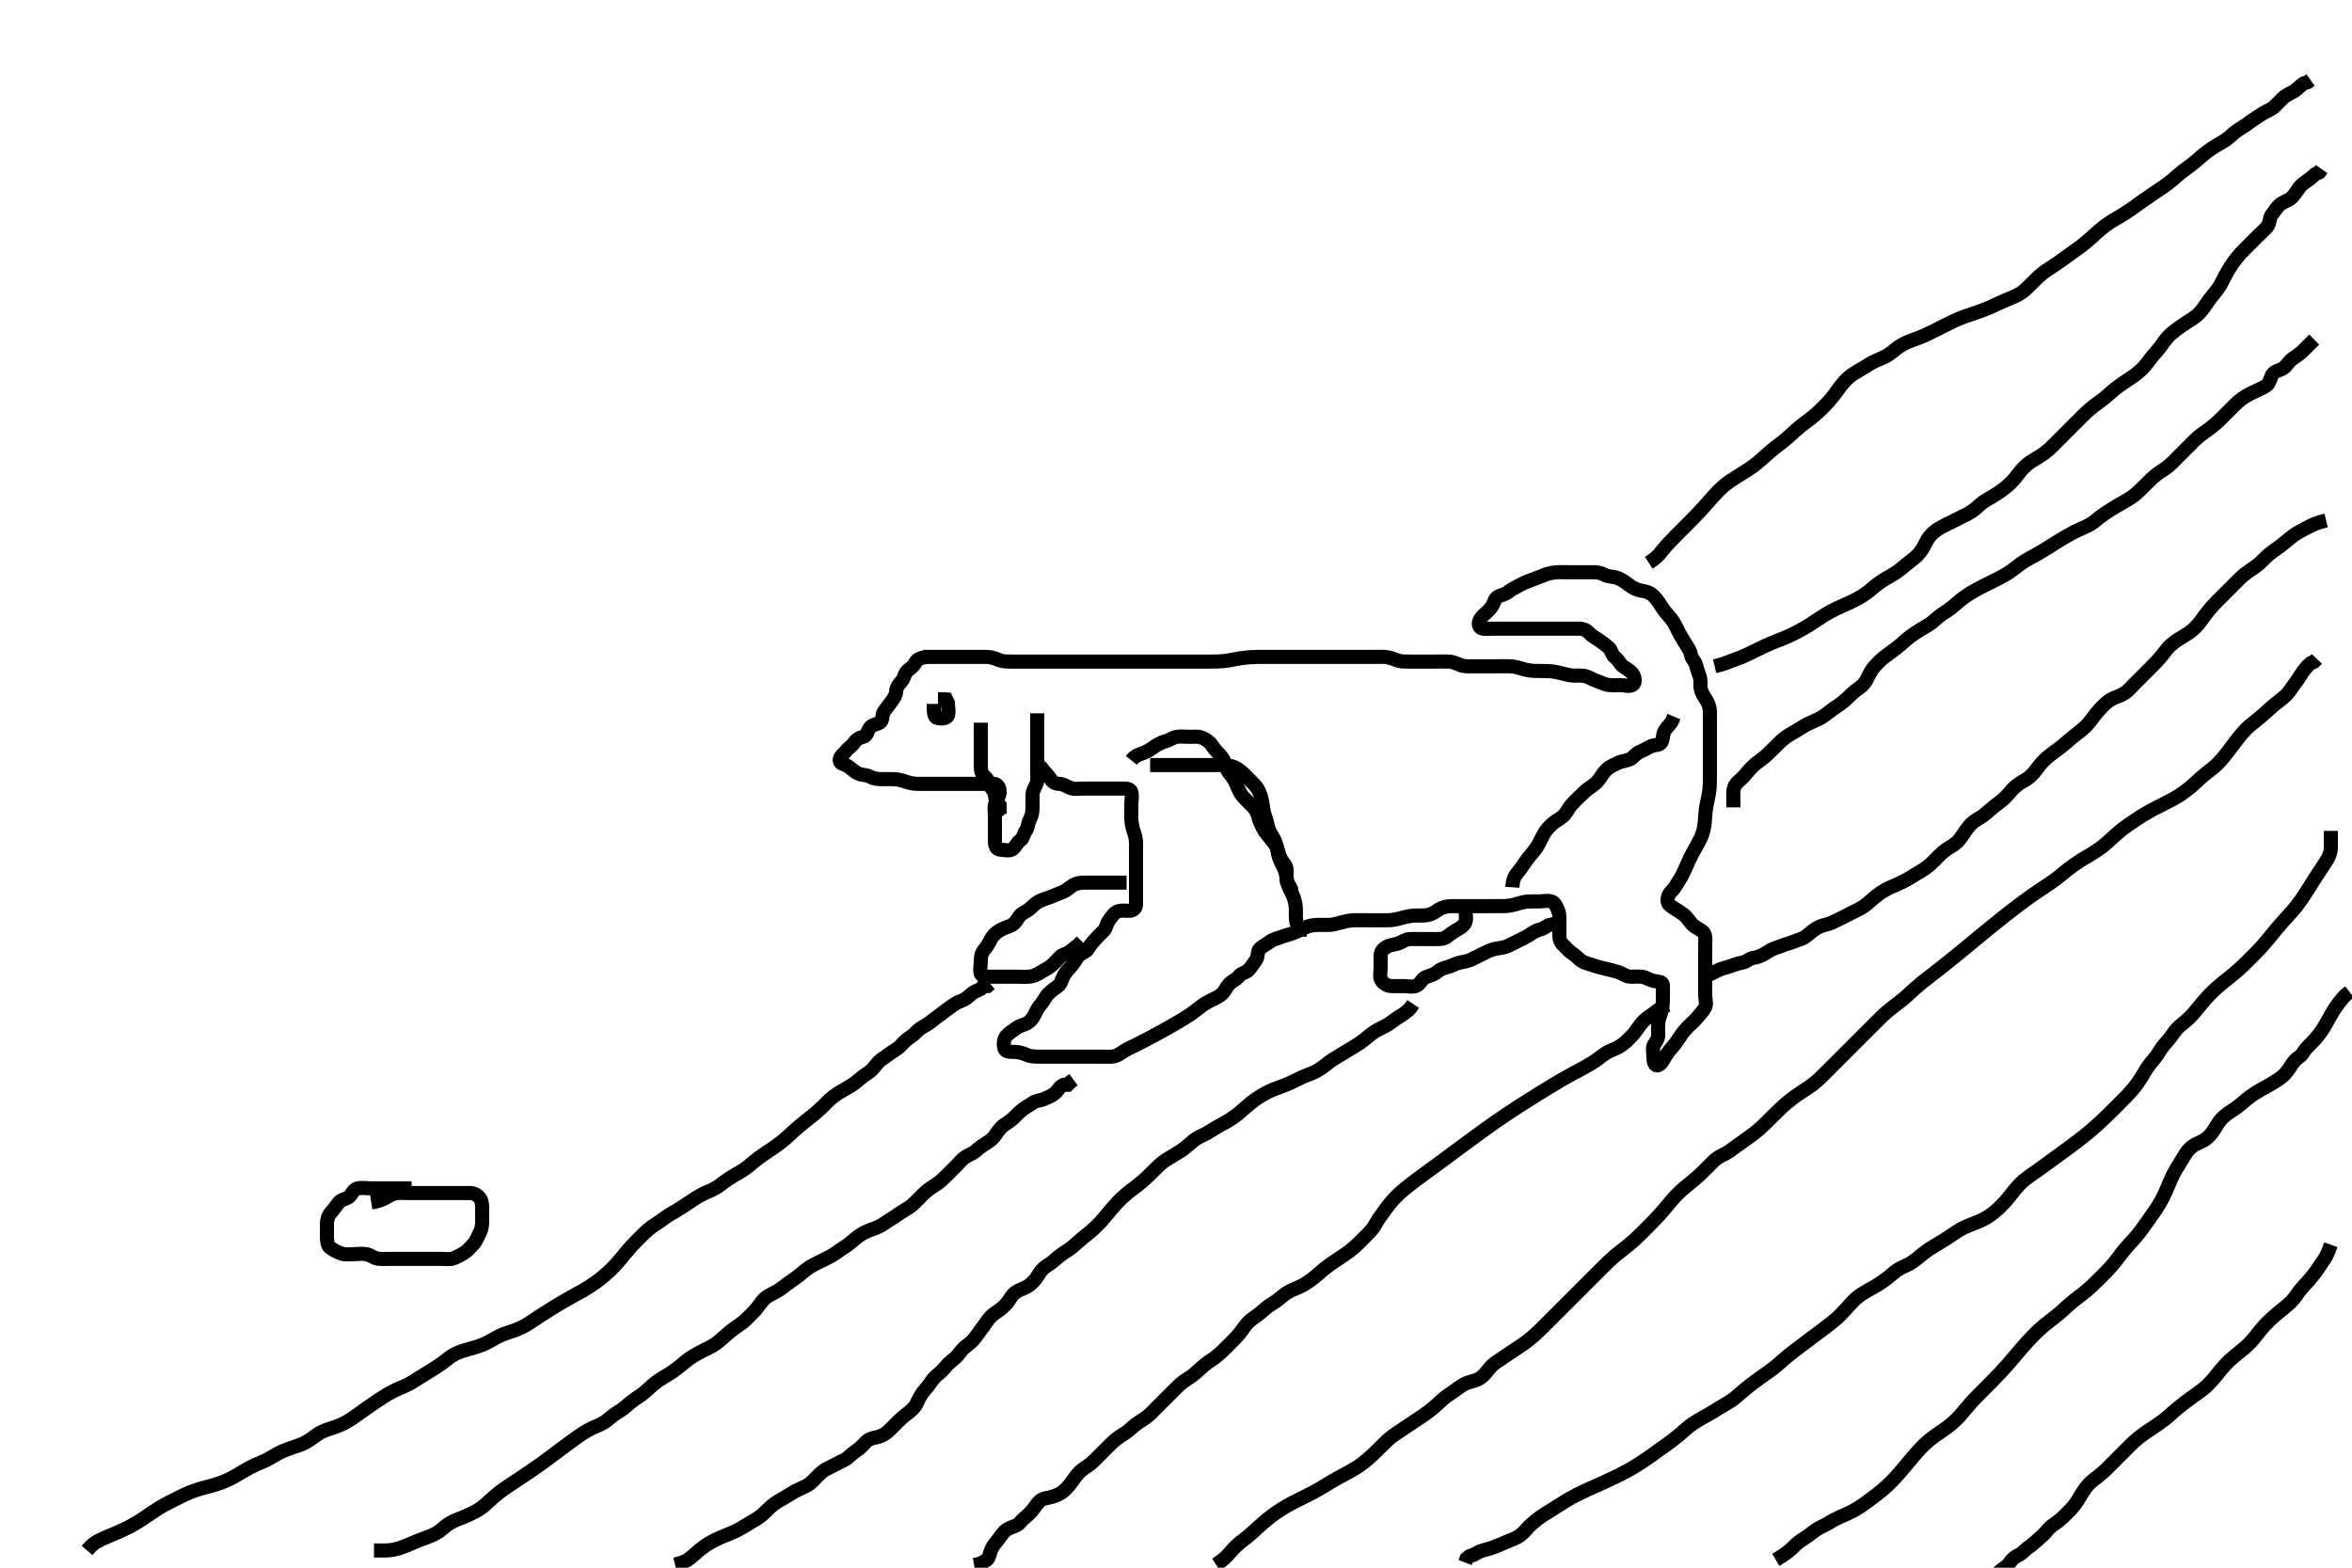 <svg width="500" height="333.333" xmlns="http://www.w3.org/2000/svg" xmlns:svg="http://www.w3.org/2000/svg" xmlns:xlink="http://www.w3.org/1999/xlink">
 <!-- Created with SVG-edit - http://svg-edit.googlecode.com/ -->
 <g display="inline" class="layer">
  <title>Layer 1</title>
  <path t="0,181,198,215,244,244,261,278,295,330,347,364,364,382,400,418,435,452,452,470,488,516,534,550,568,586,604,622,622,645,678,708,729,745,781,891,913,913,932,956,973,991,1012,1012,1030,1052,1069,1087,1104,1121,1121,1139,1139,1155,1155,1173,1173,1190,1190,1208,1208,1225,1225,1225,1246,1247,1247,1263,1263,1263,1280,1297,1314,1331,1349,1349,1444,1494,1494,1514,1531,1548,1564,1564,1582,1598,1599,1616,1633,1661,1685,1844,1877,1901,1918,1935,1953,1973,1973,2009,2027,2044,2060,2082,2099,2117,2132,2150,2165,2166,2182,2199,2216,2233,2249,2249,2277,2309,2420,2437,2455,2472,2489,2489,2507,2524,2542,2560,2578,2595,2617,2633,2634,2650,2668,2684,2684,2701,2701,2718,2736,2758,2782,2821,2869,2894,2911,2928,2946,2946,2967,2968,2983,2984,2984,3001,3001,3018,3018,3018,3035,3035,3052,3052,3068,3068,3085,3102,3103,3103,3126,3158,3205,3238,3277,3310,3349,3374,3374,3391,3438,3456,3541,3559,3590,3607,3630,3665,3687,3710,3710,3745,3763,3763,3781,3781,3797,3822,3823,3823,3840,3857,3874,3892,3892,3909,3925,3942,3960,3977,3977,3977,3995,4013,4029,4030,4047,4065,4082,4100,4122,4157,4237,4255,4271,4289,4289,4305,4306,4323,4323,4340,4357,4375,4375,4393,4393,4410,4428,4428,4445,4462,4462,4479,4480,4480,4497,4497,4514,4514,4532,4532,4549,4549,4566,4566,4566,4660,4660,4660,4671,4671,4671,4672,4672,4672,4672,4672,4672,4690,4690,4690,4690,4690,4705,4706,4723,4723,4723,4740,4740,4756,4756,4773,4790,4808,4824,4825,4841,4859,4859,4879,4896,4914,4932,4951,4952,4973,4990,5006,5007,5007,5023,5040,5040,5057,5057,5057,5075,5075,5091,5091,5107,5107,5125,5125,5126,5141,5141,5158,5174,5174,5175,5192,5192,5192,5209,5209,5226,5227,5227,5243,5244,5244,5261,5261,5262,5278,5278,5278,5295,5295,5312,5312,5313,5329,5330,5330,5347,5347,5347,5365,5365,5365,5382,5382,5382,5400,5400,5417,5417,5417,5434,5435,5464,5496,5591,5608,5625,5625,5642,5659,5660,5678,5694,5712,5762,5779,5796,5814,5831,5848,5866,5883,5884,5901,5918,5918,5935,5935,5953,5953,5970,5970,5987,6004,6027,6027,6048,6083,6100,6100,6118,6137,6215,6256,6276,6293,6311,6311,6312,6328,6328,6328,6344,6344,6360,6377,6432,6490,6510,6511,6527,6544,6712,6729,6746,6746,6763,6764,6781,6781,6781,6798,6798,6798,6815,6816,6816,6832,6832,6857,6877,6906,6952,6985,7003,7019,7037,7037,7055,7072,7089,7106,7124,7146,7163,7179,7179,7202,7219,7242,7276,7276,7296,7297,7313,7313,7330,7331,7331,7346,7385,7449,7497,7515,7532,7549,7549,7566,7567,7567,7584,7584,7584,7584,7585,7601,7601,7601,7601,7618,7618,7618,7619,7635,7635,7636,7636,7652,7652,7653,7653,7670,7670,7670,7670,7687,7688,7688,7688,7705,7705,7705,7705,7721,7721,7739,7739,7739,7756,7756,7774,7774,7791,7792,7809,7809,7825,7847,7847,7864,7865,7881,7898,7933,7950,7967,7985,7985,7985,7985,8001,8002,8018,8019,8019,8035,8035,8036,8052,8053,8053,8069,8069,8069,8087,8087,8104,8104,8121,8121,8138,8138,8155,8155,8172,8190,8208,8227,8244,8267,8284,8301,8301,8302,8318,8336,8336,8336,8353,8354,8354,8370,8370,8370,8387,8387,8387,8404,8421,8438,8467,8485,8502,8503,8520,8537,8555,8556,8579,8626,8674,8714,8739,8756,8780,8814,8836,8836,8884,8916,8916,8948,8972,9006,9023,9023,9041,9041,9041,9058,9058,9075,9075,9110,9134,9152,9167,9185,9204,9221,9238,9255,9276,9276,9293,9311,9328,9329,9346,9363,9380,9404,9421,9421,9459,9595,9612,9629,9647,9648,9648,9669,9669,9686,9686,9703,9720,9720,9736,9736,9753,9754,9769,9770,9770,9786,9787,9787,9787,9804,9804,9804,9821,9821,9821,9837,9838,9853,9870,9871,9888,9888,9905,9906,9923,9939,9957,9957,9974,9974,9991,9991,10009,10027,10043,10043,10061,10061,10078,10078,10096,10096,10113,10131,10131,10147,10148,10148,10165,10166,10182,10183,10183,10184,10204,10204,10204,10205,10221,10221,10238,10238,10239,10239,10239,10255,10256,10257,10257,10257,10271,10271,10272,10272,10272,10288,10289,10289,10289,10290,10304,10305,10305,10305,10306,10321,10322,10323,10339,10339,10356,10356,10373,10374,10390,10391,10408,10408,10408,10425,10425,10426,10442,10443,10459,10459,10460,10477,10477,10478,10494,10494,10511,10512,10529,10530,10547,10547,10564,10564,10564,10582,10582,10599,10599,10599,10616,10616,10617,10634,10634,10656,10656,10657,10671,10672,10672,10688,10689,10705,10722,10723,10740,10740,10756,10757,10772,10789,10789,10806,10806,10822,10823,10840,10857,10875,10893,10988" d="M197.5,139.667C195.8,139.724 194.948,140.148 194.553,140.967C194.135,141.831 193.479,142.052 192.785,142.751C192.242,143.298 192.273,144.209 191.621,144.888C191.064,145.469 190.549,146.233 190.505,147.018C190.454,147.904 189.961,148.542 189.5,149.188C189.002,149.885 188.407,150.591 187.936,151.267C187.424,152 187.753,153.233 187.064,153.631C186.237,154.108 185.401,154.08 184.925,154.728C184.402,155.441 184.299,156.501 183.5,156.667C182.712,156.83 181.989,157.274 181.495,158.019C181.046,158.699 180.292,159.059 179.784,159.751C179.264,160.459 178.484,160.817 178.5,161.667C178.514,162.401 179.607,162.468 180.39,163.019C181.067,163.496 181.719,164.167 182.5,164.5C183.252,164.82 184.2,164.724 185,165.167C185.8,165.609 186.7,165.667 187.6,165.667C188.5,165.667 189.258,165.637 190.157,165.671C190.906,165.699 191.896,165.958 192.664,166.241C193.613,166.591 194.384,166.666 195.336,166.667C196.101,166.667 197.105,166.667 197.957,166.667C198.921,166.667 199.736,166.667 200.605,166.667C201.5,166.667 202.395,166.667 203.264,166.667C204.333,166.667 205.038,166.667 206.013,166.667C206.979,166.667 207.8,166.667 208.7,166.667C209.6,166.667 210.501,166.629 211.3,166.667C212.218,166.709 212.525,167.667 212.5,168.467C212.471,169.368 211.882,169.977 211.585,170.867C211.299,171.724 211.5,172.552 211.5,173.492C211.5,174.5 211.5,175.256 211.5,176.167C211.5,177.067 211.5,177.967 211.5,178.865C211.5,179.833 211.782,180.624 212.7,180.667C213.599,180.709 214.68,181.043 215.333,180.5C216.023,179.926 216.212,179.137 216.925,178.656C217.55,178.235 217.567,177.323 218.075,176.641C218.552,176.001 218.498,175.047 218.925,174.267C219.376,173.444 219.5,172.567 219.5,171.667C219.5,170.867 219.49,169.967 219.5,169.067C219.51,168.166 220,167.448 220.333,166.667C220.654,165.915 220.483,164.967 220.5,164.067C220.518,163.102 221.138,162.734 221.584,163.468C222.012,164.172 222.803,164.791 223.215,165.467C223.728,166.309 224.302,166.648 225.2,166.667C226.101,166.685 226.81,167.285 227.7,167.581C228.558,167.867 229.5,167.667 230.3,167.667C231.2,167.667 232.136,167.667 232.985,167.667C233.711,167.667 234.7,167.667 235.664,167.667C236.613,167.667 237.475,167.667 238.301,167.667C239.2,167.667 240.269,167.609 240.495,168.371C240.751,169.23 240.5,170.167 240.5,171.077C240.5,171.988 240.487,172.877 240.5,173.867C240.511,174.667 240.651,175.672 240.853,176.267C241.126,177.074 241.447,178.066 241.489,178.903C241.536,179.832 241.5,180.615 241.5,181.405C241.5,182.524 241.5,183.281 241.5,184.324C241.5,185.071 241.5,186.065 241.5,186.831C241.5,187.783 241.5,188.833 241.5,189.503C241.5,190.268 241.511,191.445 241.5,192.333C241.49,193.167 240.889,193.661 240,193.667C239.1,193.672 238.107,193.465 237.301,193.952C236.677,194.33 236.168,195.116 235.667,195.833C235.166,196.55 235.182,197.413 234.584,197.951C233.946,198.524 233.388,199.146 232.853,199.719C232.213,200.405 231.751,200.951 231.279,201.766C230.883,202.449 229.882,202.603 229.3,203.236C228.803,203.777 228.318,204.798 227.8,205.362C227.123,206.099 226.469,206.816 226.111,207.492C225.753,208.167 225.57,209.212 224.889,209.692C224.162,210.205 223.399,210.766 222.9,211.267C222.203,211.966 221.918,212.828 221.279,213.545C220.743,214.147 220.365,214.847 220.064,215.492C219.733,216.2 219.172,217.14 218.3,217.583C217.453,218.013 216.676,218.107 215.936,218.692C215.258,219.228 214.546,219.579 213.936,220.277C213.354,220.944 213.302,221.989 213.501,222.865C213.684,223.67 214.701,223.655 215.667,223.667C216.5,223.677 217.314,223.873 218.125,224.241C218.966,224.623 219.675,224.661 220.743,224.667C221.6,224.671 222.5,224.667 223.385,224.667C224.325,224.667 225.016,224.667 226,224.667C226.984,224.667 227.675,224.667 228.747,224.667C229.667,224.667 230.521,224.667 231.5,224.667C232.3,224.667 233.1,224.667 234.1,224.667C234.9,224.667 235.907,224.746 236.664,224.631C237.637,224.483 238.231,223.928 238.985,223.467C239.692,223.034 240.7,222.567 241.3,222.267C242.1,221.867 242.911,221.466 243.646,221.083C244.302,220.742 245.667,220.001 246.249,219.681C246.888,219.33 247.57,218.953 248.277,218.555C249.001,218.147 249.724,217.735 250.431,217.32C251.114,216.92 252.338,216.174 252.85,215.831C253.708,215.255 254.343,214.736 255.091,214.156C255.888,213.537 256.497,213.182 257.5,212.667C258.287,212.262 258.913,212.06 259.743,211.362C260.358,210.845 260.676,209.923 261.3,209.236C261.898,208.578 262.838,208.341 263.379,207.567C263.873,206.86 264.827,206.877 265.439,206.231C266.016,205.622 266.392,204.944 266.979,204.167C267.537,203.429 267.235,202.291 267.785,201.751C268.406,201.141 269.246,200.805 269.9,200.277C270.647,199.676 271.67,199.508 272.325,199.241C273.019,198.959 274.022,198.735 274.985,198.381C275.732,198.107 276.487,197.64 277.3,197.277C278.089,196.925 278.898,196.719 279.7,196.677C280.699,196.625 281.665,196.704 282.617,196.665C283.312,196.637 284.268,196.377 285.021,196.167C285.816,195.945 286.811,195.719 287.653,195.677C288.615,195.629 289.667,195.667 290.347,195.667C291.187,195.667 292.184,195.667 293,195.667C293.816,195.667 294.819,195.711 295.725,195.631C296.672,195.547 297.45,195.304 298.275,195.092C299.33,194.821 300.046,194.7 300.953,194.671C301.921,194.641 302.738,194.725 303.547,194.552C304.606,194.326 305.244,193.787 305.896,193.372C306.678,192.873 307.52,192.688 308.667,192.667C309.453,192.652 310.275,192.667 311.333,192.667C312.047,192.667 312.953,192.667 313.921,192.667C314.725,192.667 315.547,192.667 316.579,192.667C317.275,192.667 318.184,192.678 319.184,192.665C320,192.655 320.828,192.636 321.816,192.383C322.511,192.205 323.663,191.802 324.448,191.724C325.236,191.646 326.167,191.667 327.079,191.667C328,191.667 328.936,191.419 329.796,191.671C330.568,191.898 330.893,192.81 331.216,193.552C331.604,194.443 331.5,195.5 331.5,196.256C331.5,197.167 331.5,198.067 331.5,198.962C331.5,199.888 331.885,200.575 332.475,201.092C333.112,201.652 333.559,202.303 334.301,202.751C335.007,203.177 335.618,203.979 336.3,204.381C337.068,204.835 337.97,204.985 338.847,205.314C339.739,205.649 340.474,205.732 341.505,206.019C342.253,206.228 343.186,206.426 343.958,206.667C344.83,206.938 345.594,207.606 346.5,207.667C347.298,207.72 348.224,207.565 349.042,207.688C350.009,207.833 350.639,208.362 351.615,208.581C352.482,208.777 353.457,208.665 353.5,209.468C353.548,210.365 353.507,211.208 353.5,212.209C353.495,212.928 353.515,213.733 353.279,214.745C353.064,215.663 352.702,216.25 352.557,217.262C352.427,218.174 352.5,219.146 352.5,220.067C352.5,220.962 352.044,221.44 351.621,222.109C351.221,222.744 351.5,223.91 351.5,224.767C351.5,225.667 351.714,226.776 352.5,226.5C353.225,226.246 353.683,225.17 354.136,224.456C354.646,223.653 355.161,223.074 355.675,222.467C356.344,221.676 356.726,221.053 357.253,220.267C357.799,219.452 358.318,218.87 358.847,218.324C359.604,217.542 360.267,217.035 360.889,216.267C361.491,215.523 362.069,214.99 362.464,214.231C362.863,213.464 362.5,212.467 362.5,211.567C362.5,210.667 362.5,209.867 362.5,208.967C362.5,208.067 362.5,207.167 362.5,206.267C362.5,205.367 362.5,204.467 362.5,203.567C362.5,202.667 362.5,201.867 362.5,200.967C362.5,200.067 362.697,199.087 362.213,198.381C361.766,197.729 360.804,197.423 360.153,196.91C359.322,196.255 358.939,195.433 358.333,194.833C357.732,194.238 356.99,193.859 356.136,193.277C355.405,192.78 354.543,192.385 354.5,191.567C354.453,190.668 354.826,189.931 355.5,189.333C355.996,188.894 356.514,187.843 356.911,187.26C357.402,186.538 357.826,185.683 358.157,184.947C358.526,184.127 358.697,183.69 359.101,182.832C359.681,181.601 360.094,180.88 360.479,180.208C360.842,179.575 361.498,178.374 361.738,177.762C361.978,177.153 362.247,176.186 362.379,175.145C362.471,174.417 362.47,173.664 362.584,172.551C362.693,171.485 362.858,170.821 363.075,169.841C363.22,169.184 363.393,168.146 363.443,167.41C363.494,166.647 363.498,165.862 363.5,164.667C363.502,163.868 363.5,163.077 363.5,161.924C363.5,160.833 363.5,160.153 363.5,159.208C363.5,158.628 363.5,157.352 363.5,156.688C363.5,155.667 363.5,154.867 363.5,154.067C363.5,153.067 363.529,152.266 363.499,151.268C363.47,150.323 363.131,149.428 362.699,148.783C362.19,148.023 361.719,147.353 361.536,146.292C361.375,145.358 361.639,144.62 361.279,143.688C360.978,142.91 360.739,142.134 360.5,141.277C360.31,140.594 359.647,140.131 359.479,139.245C359.298,138.298 358.793,137.655 358.479,137.146C357.987,136.347 357.375,135.357 357.021,134.688C356.485,133.675 356.235,133.043 355.743,132.267C355.219,131.44 354.66,130.879 354.153,130.267C353.502,129.482 353.157,128.846 352.616,128.067C352.047,127.246 351.533,126.633 350.899,126.237C349.965,125.656 349.076,125.702 348.101,125.381C347.311,125.122 346.53,124.555 345.875,124.067C345.188,123.555 344.356,123.009 343.522,122.788C342.72,122.576 341.8,122.609 341,122.167C340.2,121.724 339.3,121.667 338.4,121.667C337.5,121.667 336.621,121.667 335.836,121.667C334.979,121.667 334.267,121.667 333.151,121.667C332.167,121.667 331.488,121.632 330.715,121.703C329.414,121.822 328.724,122.099 328.047,122.371C327.077,122.762 326.272,123.061 325.453,123.367C324.664,123.661 323.73,124.035 323.162,124.367C322.226,124.912 321.351,125.252 320.667,125.833C320,126.399 319.235,126.478 318.5,126.833C317.745,127.198 317.624,128.234 317.143,128.967C316.621,129.761 315.9,130.266 315.204,130.962C314.585,131.582 314.109,132.484 314.536,133.231C314.931,133.921 316.1,133.667 317.064,133.667C317.947,133.667 318.821,133.667 319.639,133.667C320.667,133.667 321.5,133.667 322.3,133.667C323.2,133.667 324.143,133.667 325.042,133.667C325.987,133.667 326.747,133.667 327.667,133.667C328.448,133.667 329.239,133.667 330.357,133.667C331.248,133.667 332.148,133.667 332.931,133.667C333.936,133.667 334.8,133.667 335.7,133.667C336.6,133.667 337.327,134.019 337.853,134.614C338.416,135.252 339.175,135.586 339.9,136.103C340.686,136.663 341.323,137.122 341.979,137.688C342.607,138.229 342.672,139.325 343.301,139.749C344.071,140.268 344.361,141.18 345.021,141.667C345.711,142.175 346.593,142.591 347.064,143.267C347.576,144 347.755,145.236 347.064,145.631C346.306,146.064 345.167,145.667 344.495,145.667C343.751,145.667 342.629,145.778 341.752,145.609C340.817,145.43 340.155,145.013 339.257,144.719C338.402,144.439 337.772,143.906 336.843,143.724C336.108,143.58 335.096,143.706 334.264,143.631C333.328,143.546 332.547,143.297 331.689,143.092C330.505,142.809 329.901,142.73 329,142.688C328.101,142.646 327.2,142.685 326.311,142.656C325.456,142.628 324.417,142.461 323.736,142.241C322.895,141.97 321.906,141.699 321.157,141.671C320.126,141.633 319.179,141.667 318.5,141.667C317.384,141.667 316.616,141.667 315.675,141.667C314.984,141.667 313.911,141.667 312.979,141.667C312.179,141.667 311.285,141.751 310.384,141.383C309.705,141.105 308.849,140.697 307.984,140.668C307.021,140.636 306.089,140.667 305.179,140.667C304.325,140.667 303.384,140.667 302.616,140.667C301.664,140.667 300.899,140.667 299.905,140.667C299.157,140.667 298.105,140.731 297.178,140.445C296.459,140.224 295.506,139.786 294.7,139.703C293.903,139.621 292.891,139.667 292.228,139.667C291.167,139.667 290.19,139.667 289.479,139.667C288.748,139.667 287.667,139.667 286.662,139.667C286.042,139.667 285.187,139.667 283.948,139.667C283.239,139.667 282.167,139.667 281.528,139.667C280.817,139.667 280.043,139.667 279.212,139.667C277.879,139.667 276.947,139.667 276.475,139.667C275.525,139.667 274.584,139.667 273.221,139.667C272.353,139.667 271.925,139.667 271.075,139.667C270.216,139.667 268.879,139.663 267.947,139.671C267.475,139.675 266.524,139.686 265.584,139.752C264.665,139.817 263.785,139.943 262.947,140.092C262.145,140.234 261.392,140.428 259.987,140.581C259.349,140.651 258.462,140.664 257.422,140.667C256.542,140.669 255.667,140.667 254.875,140.667C253.843,140.667 253.095,140.667 252.099,140.667C251.264,140.667 250.333,140.667 249.547,140.667C248.725,140.667 247.667,140.667 246.736,140.667C246.105,140.667 245.099,140.667 244.264,140.667C243.079,140.667 242.275,140.667 241.725,140.667C240.421,140.667 239.736,140.667 238.901,140.667C237.9,140.667 237.1,140.667 236.1,140.667C235.3,140.667 234.3,140.667 233.521,140.667C232.521,140.667 231.69,140.667 230.731,140.667C229.979,140.667 229.183,140.667 228.185,140.667C227.311,140.667 226.3,140.667 225.479,140.667C224.815,140.667 223.816,140.667 223,140.667C222.184,140.667 220.953,140.667 220.275,140.667C219.079,140.667 218.275,140.667 217.725,140.667C216.421,140.667 215.736,140.669 214.901,140.667C213.905,140.664 213.13,140.677 212.125,140.241C211.308,139.887 210.5,139.677 209.667,139.667C208.747,139.655 207.847,139.667 206.984,139.667C206.125,139.667 205.179,139.667 204.289,139.667C203.3,139.667 202.521,139.667 201.667,139.667C200.804,139.667 199.9,139.667 199,139.667L198.1,139.667L197.204,139.667L196.279,139.667" id="svg_1" stroke-width="3" stroke="#000" fill="none"/>
  <path t="12036,12249,12275,12292,12311,12328,12345,12362,12362,12379,12379,12395,12426,12426,12446,12466,12501,12518,12536,12536,12553,12571,12610,12629,12745" d="M208.5,153.667C208.5,155.5 208.5,156.277 208.5,157.167C208.5,158.167 208.5,159.067 208.5,159.868C208.5,160.833 208.5,161.667 208.5,162.645C208.5,163.465 208.493,164.347 209.205,164.967C209.743,165.434 210.251,166.201 210.5,167.056C210.698,167.737 211.463,168.113 211.5,168.988C211.535,169.805 212,170.646 212.489,171.241L212.5,172.188L212.511,173.056L213,173.625" id="svg_2" stroke-width="3" stroke="#000" fill="none"/>
  <path t="13332,13603,13690,13717,13747,13771,13807,13828,13851,13922,13950,14003,14078" d="M198.5,149.667C198.5,151.467 198.497,152.482 199.301,152.665C200.178,152.865 201.268,152.784 201.5,152.146C201.8,151.32 201.5,150.367 201.499,149.468L201.147,148.724L200.215,148.667L199.4,148.667" id="svg_3" stroke-width="3" stroke="#000" fill="none"/>
  <path t="15147,15362,15379,15397,15397,15397,15415,15415,15431,15431,15431,15450,15450,15450,15467,15467,15484,15484,15503,15503,15503,15520,15537,15537,15553,15553,15570,15570,15590,15591,15605,15605,15605,15621,15621,15638,15638,15654,15654,15671,15671,15689,15689,15689,15706,15706,15723,15723,15723,15741,15741,15758,15758,15775,15775,15775,15792,15792,15792,15809,15809,15833,15833,15873,15928" d="M244.5,162.667C246.3,162.667 247.172,162.667 248.043,162.667C248.761,162.667 249.552,162.667 250.815,162.667C251.479,162.667 252.5,162.667 253.311,162.667C254.185,162.667 255.184,162.667 256,162.667C256.816,162.667 257.815,162.667 258.689,162.667C259.7,162.667 260.518,162.596 261.5,162.833C262.311,163.029 262.894,163.3 263.743,163.967C264.554,164.603 265,165.167 265.7,165.867C266.2,166.367 266.952,167.054 267.3,167.637C267.889,168.626 268.113,169.441 268.333,170.5C268.48,171.203 268.493,172.078 268.784,173.067C268.964,173.678 269.331,174.667 269.475,175.456C269.664,176.5 270.07,177.134 270.6,177.988C271.019,178.664 271.35,179.664 271.447,180.267C271.575,181.063 271.758,182.078 272.111,182.867C272.565,183.883 272.953,184.444 273.215,185.267C273.525,186.245 273.481,187.086 273.785,188.067C273.977,188.682 274.521,189.657 274.796,190.271C275.172,191.112 275.406,192.086 275.464,192.892C275.523,193.712 275.438,194.749 275.521,195.625C275.604,196.508 276.075,197.22 276.857,197.667L277.8,197.667" id="svg_4" stroke-width="3" stroke="#000" fill="none"/>
  <path t="16555,16683,16700,16700,16718,16718,16718,16736,16736,16736,16753,16753,16753,16770,16770,16788,16788,16806,16807,16823,16823,16840,16840,16857,16857,16874,16874,16874,16890,16890,16908,16908,16924,16924,16941,16941,16959,16959,16975,16992,17008,17008,17025,17025,17042,17059,17059,17077,17098,17133,17151,17151,17168,17169,17185,17203,17203,17221,17238" d="M321.5,188.667C321.614,186.91 322.071,186.183 322.521,185.646C323.337,184.67 323.734,184.058 324.125,183.467C324.798,182.451 325.34,181.879 325.847,181.267C326.498,180.482 326.877,179.874 327.299,179.067C327.713,178.275 328.046,177.467 328.6,176.688C329.058,176.045 329.773,175.328 330.385,174.867C331.119,174.314 331.928,173.986 332.615,173.183C333.159,172.546 333.573,171.664 334.136,171.041C334.791,170.317 335.325,169.841 335.847,169.319C336.616,168.552 337.242,167.955 337.984,167.465C338.665,167.016 339.505,166.364 339.979,165.667C340.532,164.854 340.975,164.163 341.6,163.567C342.274,162.924 343.107,162.656 343.911,162.241C344.674,161.847 345.552,161.831 346.478,161.445C347.147,161.166 347.725,160.216 348.667,159.833C349.281,159.583 350.022,159.174 350.784,158.752C351.607,158.296 352.737,158.554 353.143,157.905C353.642,157.107 353.375,156.233 353.936,155.303C354.375,154.575 355.064,154.067 355.475,153.267L355.853,152.367" id="svg_5" stroke-width="3" stroke="#000" fill="none"/>
  <path t="18584,18733,18751,18769,18769,18786,18804,18804,18822,18822,18839,18839,18857,18857,18874,18874,18892,18892,18909,18927,18927,18946,18946,18963,18964,18979,18979,18996,19012,19012,19030,19030,19030,19047,19047,19063,19081,19081,19098,19116,19134,19134,19151,19169,19186,19220,19237,19254,19255,19272,19272,19272,19290,19290,19306,19306,19324,19341,19359,19359,19376,19377,19394,19420,19420,19438,19456,19473,19490,19507,19540,19572,19572,19604" d="M239.5,187.667C237.8,187.667 236.864,187.667 236.016,187.667C235.153,187.667 234.125,187.667 233.179,187.667C232.5,187.667 231.521,187.657 230.616,187.667C229.664,187.677 228.86,187.768 228.101,188.235C227.485,188.614 226.685,189.377 225.875,189.681C225.033,189.997 224.23,190.361 223.413,190.692C222.663,190.996 221.711,191.216 220.833,191.667C220.146,192.02 219.432,192.804 218.864,193.267C218.06,193.922 217.211,194.128 216.669,194.867C216.089,195.658 215.847,196.322 214.957,196.767C214.27,197.111 213.451,197.267 212.471,197.867C211.763,198.299 211.059,198.879 210.621,199.767C210.299,200.421 209.857,201.237 209.301,201.867C208.626,202.632 208.501,203.467 208.5,204.367C208.499,205.267 208.222,206.215 208.511,207.056C208.745,207.738 209.821,207.667 210.711,207.667C211.7,207.667 212.521,207.667 213.185,207.667C214.183,207.667 214.979,207.667 216.167,207.667C216.958,207.667 217.904,207.748 218.804,207.662C219.678,207.579 220.364,207.294 221.333,206.667C222.009,206.23 222.812,205.917 223.5,205.333C224.136,204.794 224.74,204.089 225.379,203.445C225.945,202.875 226.8,202.829 227.447,202.314C228.066,201.822 228.7,201.381 229.3,200.865L229.979,200.167" id="svg_6" stroke-width="3" stroke="#000" fill="none"/>
  <path t="21217,21479,21495,21519,21537,21583,21607,21607,21649,21667,21687,21703,21720,21737,21753,21771,21788,21804,21804,21821,21838,21854,21871,21889,21889,21919,21958,21998,22032,22049,22071,22095,22122,22138,22155,22179,22224,22241,22258,22276,22276,22294,22311,22329,22329,22346,22346,22363,22381,22381,22398,22398,22415,22415,22433,22433,22450,22450,22468,22468,22468,22485,22485,22503,22503,22519,22519,22520,22539,22539,22556,22556,22556,22573,22594,22594,22610,22648,22681,22697" d="M311.5,192.667C311.5,194.467 311.855,195.459 311.464,196.231C311.11,196.929 310.283,197.394 309.5,197.833C308.8,198.226 308.128,198.74 307.475,199.241C306.841,199.728 305.9,199.667 305,199.667C304.1,199.667 303.2,199.667 302.3,199.667C301.4,199.667 300.5,199.641 299.7,199.667C298.799,199.695 298.074,200.329 297.3,200.581C296.44,200.861 295.54,200.897 294.8,201.314C294.055,201.734 293.505,202.277 293.5,203.167C293.495,204.067 293.5,204.967 293.5,205.867C293.5,206.767 293.177,207.821 293.721,208.545C294.205,209.188 294.925,209.649 295.857,209.667C296.7,209.683 297.6,209.667 298.5,209.667C299.3,209.667 300.271,209.951 301.1,209.595C301.97,209.22 302.167,208.222 302.984,207.836C303.789,207.456 304.756,207.324 305.5,206.667C306.03,206.198 306.83,205.83 307.675,205.641C308.628,205.429 309.229,204.937 310.157,204.719C310.892,204.547 311.912,204.409 312.7,204.056C313.716,203.601 314.3,203.266 315.1,202.867C315.9,202.467 316.679,202.025 317.7,201.788C318.488,201.605 319.51,201.53 320.1,201.309C320.917,201.003 321.9,200.467 322.5,200.167C323.5,199.667 324.115,199.401 324.843,198.967C325.77,198.414 326.491,197.779 327.3,197.668C328.137,197.553 328.667,196.833 329.5,196.667L330.379,196.445" id="svg_7" stroke-width="3" stroke="#000" fill="none"/>
  <path t="24121,24266,24266,24266,24284,24284,24284,24284,24284,24301,24301,24301,24301,24301,24319,24319,24319,24319,24319,24336,24336,24336,24336,24336,24353,24354,24354,24354,24354,24354,24371,24371,24371,24371,24371,24391,24391,24391,24391,24391,24407,24407,24407,24407,24424,24424,24424,24424,24442,24442,24442,24442,24457,24458,24458,24475,24475,24475,24475,24492,24492,24492,24509,24509,24509,24525,24526,24526,24526,24543,24543,24543,24543,24543,24560,24560,24560,24560,24560,24578,24578,24579,24579,24595,24595,24595,24612,24612,24612,24612,24612,24629,24629,24629,24629,24629,24646,24646,24646,24646,24664,24664,24664,24664,24681,24681,24681,24681,24698,24699,24699,24699,24716,24716,24716,24716,24716,24734,24734,24734,24734,24750,24751,24751,24751,24768,24768,24768,24768,24769,24769,24785,24785,24786,24786,24786,24786,24803,24803,24803,24803,24803,24803,24820,24820,24820,24820,24820,24820,24838,24838,24838,24855,24855,24855,24855,24855,25095,25095,25112,25113,25130,25130,25130,25147,25147,25147,25147,25164,25164,25164,25165,25182,25182,25182,25199,25199,25199,25199,25217,25217,25217,25217,25234,25234,25234,25234,25251,25251,25251,25269,25269,25269,25269,25269,25286,25286,25287,25287,25303,25303,25303,25303,25303,25321,25321,25321,25321,25338,25338,25338,25355,25355,25356,25356,25356,25377,25377,25377,25396,25396,25396,25411,25411,25430,25430,25431,25447,25463,25464,25464,25480,25480,25498,25514,25515,25530,25548,25548,25548,25564,25582,25583,25602,25619,25634,25651,25667,25707,25731,25731,25788,25806,25867,25900,25924,25963,26002,26019" d="M18.5,329.667C19.5,328.5 20.068,328.099 20.641,327.78C21.812,327.128 22.223,327.007 23.062,326.646C23.96,326.26 24.427,326.08 25.779,325.466C26.647,325.072 27.071,324.869 27.889,324.431C28.706,323.994 29.902,323.248 30.3,322.983C31.104,322.447 31.898,321.888 32.3,321.619C33.493,320.822 34.298,320.348 34.7,320.124C35.496,319.68 36.299,319.269 37.5,318.667C37.9,318.466 38.699,318.059 39.521,317.688C40.352,317.312 40.773,317.116 42.121,316.688C43.045,316.395 43.527,316.297 44.475,316.041C45.417,315.787 46.341,315.521 47.213,315.181C48.062,314.851 48.859,314.468 49.613,314.065C50.339,313.678 51.341,313.068 51.979,312.688C52.594,312.321 53.493,311.819 54.4,311.419C54.996,311.157 55.912,310.806 56.8,310.345C57.408,310.03 58.293,309.479 58.9,309.151C59.79,308.669 60.697,308.294 61.3,308.077C62.494,307.649 63.109,307.493 63.979,307.146C64.826,306.808 65.586,306.356 66.275,305.841C66.96,305.329 67.912,304.669 68.457,304.424C69.297,304.047 70.502,303.672 71.101,303.464C71.713,303.251 72.676,302.888 73.667,302.333C74.399,301.923 75.127,301.408 75.5,301.146C76.251,300.619 77.331,299.83 78.015,299.352C78.662,298.9 79.289,298.476 79.899,298.068C80.799,297.465 81.695,296.868 82.3,296.503C82.895,296.143 84.099,295.548 84.7,295.292C85.598,294.91 86.506,294.512 87.103,294.18C87.728,293.832 88.372,293.419 89.071,292.98C90.242,292.244 91.102,291.715 91.54,291.441C92.415,290.895 92.855,290.645 94,289.833C94.657,289.368 95.184,288.872 96.001,288.328C96.807,287.791 97.806,287.412 98.521,287.188C99.248,286.959 100.337,286.678 101.015,286.465C101.984,286.162 102.61,285.94 103.5,285.5C104.42,285.045 105.012,284.65 105.657,284.319C106.654,283.808 107.382,283.546 108.125,283.292C108.873,283.036 109.644,282.844 111.015,282.181C111.679,281.86 112.293,281.461 112.899,281.065C113.805,280.474 114.72,279.854 115.372,279.431C116.069,278.979 116.832,278.497 117.669,277.983C118.109,277.713 119.02,277.165 119.485,276.892C120.415,276.347 121.333,275.832 122.216,275.349C123.074,274.88 123.505,274.655 124.353,274.157C124.787,273.902 126.126,273.03 126.583,272.696C127.524,272.008 127.985,271.632 128.439,271.245C129.342,270.477 130.179,269.678 130.928,268.869C131.287,268.481 131.939,267.71 132.243,267.339C132.815,266.64 133.567,265.699 134.275,264.928C134.718,264.445 135.665,263.498 136.184,262.984C136.723,262.45 137.26,261.911 137.816,261.436C138.788,260.607 139.483,260.247 140.333,259.667C141.022,259.197 141.661,258.657 142.347,258.256C143.18,257.769 143.925,257.351 144.736,256.831C145.313,256.46 145.897,256.059 147.1,255.268C147.698,254.874 148.289,254.483 148.9,254.152C150.079,253.513 150.706,253.328 151.543,252.914C152.602,252.39 153.05,252.007 153.761,251.456C154.268,251.064 155.466,250.263 156.151,249.867C156.847,249.463 157.553,249.098 158.457,248.467C159.004,248.085 159.708,247.459 160.183,247.067C161.172,246.25 161.733,245.862 162.311,245.467C163.494,244.657 164.104,244.271 164.7,243.856C165.304,243.436 165.915,242.999 166.8,242.245C167.415,241.722 168.016,241.141 168.657,240.562C169.659,239.658 170.381,239.066 170.748,238.771C171.477,238.184 172.201,237.637 173.167,236.833C173.736,236.36 174.235,235.91 174.891,235.271C175.709,234.475 176.083,234.036 176.772,233.467C177.796,232.62 178.466,232.263 179.151,231.867C179.847,231.463 180.553,231.097 181.457,230.467C181.999,230.089 182.652,229.468 183.5,228.833C184.266,228.26 184.911,227.98 185.616,227.183C186.185,226.54 186.637,225.794 187.325,225.303C187.99,224.829 188.848,224.23 189.667,223.667C190.306,223.227 191.067,222.828 191.615,222.184C192.259,221.426 192.868,220.905 193.7,220.381C194.37,219.96 194.875,219.218 195.667,218.667C196.299,218.226 197.062,217.926 197.864,217.267C198.649,216.622 199.291,216.177 199.979,215.667C200.674,215.152 201.247,214.681 201.979,214.167C202.719,213.647 203.337,213.177 204.333,212.833C205.122,212.562 205.781,211.993 206.379,211.445C207.017,210.86 207.699,210.665 208.447,210.314L209,209.688L209.925,209.656L210.5,209.167" id="svg_8" stroke-width="3" stroke="#000" fill="none"/>
  <path t="27364,27564,27564,27564,27584,27584,27584,27584,27584,27584,27601,27601,27601,27601,27601,27601,27601,27601,27618,27618,27618,27618,27618,27618,27618,27633,27633,27633,27633,27633,27633,27633,27651,27651,27651,27651,27651,27651,27652,27666,27666,27666,27666,27685,27685,27685,27685,27685,27700,27700,27700,27700,27718,27718,27718,27734,27734,27734,27751,27751,27751,27751,27769,27769,27769,27785,27785,27785,27803,27803,27803,27803,27820,27820,27820,27837,27837,27837,27837,27854,27854,27872,27872,27872,27872,27889,27889,27905,27906,27906,27923,27923,27940,27940,27940,27957,27957,27957,27974,27975,27975,27975,27992,27992,27992,27992,27993,28010,28010,28010,28027,28027,28027,28027,28258,28258,28258,28258,28276,28276,28276,28293,28293,28293,28293,28293,28310,28310,28311,28311,28311,28328,28328,28328,28328,28328,28345,28345,28346,28346,28346,28346,28362,28363,28363,28363,28363,28379,28379,28379,28379,28396,28396,28396,28397,28414,28414,28414,28414,28431,28431,28431,28431,28449,28449,28449,28469,28469,28469,28469,28485,28485,28503,28503,28519,28519,28537,28537,28552,28552,28570,28571,28586,28586,28603,28620,28637,28638,28654,28654,28672,28690,28708,28708,28724,28742,28764,28764" d="M350.5,119.667C352.166,118.591 352.555,118.078 353.019,117.496C353.821,116.49 354.469,115.777 354.819,115.405C355.557,114.619 355.956,114.219 356.366,113.805C357.663,112.496 358.122,112.046 358.584,111.581C359.053,111.11 359.53,110.635 360.475,109.656C360.949,109.164 361.423,108.672 362.333,107.667C362.783,107.17 363.649,106.173 364.085,105.688C364.518,105.206 364.932,104.708 365.869,103.837C366.805,102.968 367.336,102.599 367.868,102.236C368.937,101.507 369.5,101.188 370.049,100.852C370.595,100.519 372.172,99.507 372.657,99.145C373.133,98.791 374.02,98.055 374.438,97.688C375.239,96.982 375.594,96.615 376.678,95.71C377.332,95.164 377.984,94.694 378.595,94.219C379.507,93.509 380.102,92.985 380.7,92.441C381.302,91.894 381.885,91.332 382.8,90.588C383.386,90.112 383.988,89.7 384.815,89.068C385.587,88.478 386.271,87.874 386.896,87.267C387.709,86.476 388.116,86.077 388.7,85.431C389.523,84.52 389.902,83.984 390.3,83.441C390.902,82.621 391.476,81.813 392.1,81.128C392.679,80.493 393.488,79.815 394.104,79.419C394.724,79.022 395.667,78.5 396.457,78.014C397.021,77.667 397.585,77.282 398.8,76.688C399.387,76.401 400.297,76.102 401.333,75.5C401.832,75.211 402.466,74.65 403.099,74.151C403.885,73.531 404.726,73.053 405.667,72.667C406.445,72.347 407.277,72.074 407.816,71.867C408.82,71.48 409.69,71.069 410.5,70.667C411.301,70.269 411.9,69.967 412.9,69.467C413.7,69.067 414.495,68.657 415.311,68.267C415.954,67.959 416.919,67.559 417.736,67.267C418.309,67.062 419.501,66.67 420.101,66.465C421.023,66.151 421.664,65.925 422.667,65.5C423.389,65.194 424.125,64.84 424.875,64.492C425.615,64.149 426.68,63.693 427.653,63.292C428.255,63.044 429.357,62.532 430.047,62.005C430.517,61.646 431.183,60.979 431.921,60.245C432.452,59.718 432.987,59.173 433.547,58.676C434.556,57.783 435.287,57.32 436.01,56.861C436.836,56.337 437.471,55.9 438.161,55.405C438.888,54.884 439.248,54.61 440.333,53.833C441.014,53.346 441.681,52.89 442.325,52.405C442.99,51.906 444.023,51.026 444.385,50.699C445.139,50.019 445.506,49.65 446.305,48.972C447.479,47.975 447.89,47.694 448.7,47.176C449.49,46.672 449.905,46.461 450.7,45.984C451.908,45.259 452.303,44.989 453.089,44.441C453.868,43.898 454.239,43.614 455.333,42.833C456.012,42.349 456.662,41.9 457.595,41.271C458.498,40.664 459.101,40.27 459.689,39.867C460.267,39.47 461.339,38.673 461.816,38.267C462.508,37.676 463.172,37.051 463.921,36.467C464.713,35.85 465.282,35.477 465.816,35.067C466.831,34.286 467.493,33.659 467.953,33.267C468.908,32.451 469.444,32.059 470.275,31.503C470.811,31.144 471.817,30.559 472.458,30.188C473.339,29.677 473.966,29.153 474.701,28.467C475.248,27.956 476.16,27.379 476.675,27.067C477.629,26.488 478.235,25.939 478.984,25.467C479.659,25.041 480.563,24.391 481.195,24.024C482.045,23.53 482.909,23.24 483.5,22.667C484.109,22.076 484.796,21.363 485.3,20.867C485.995,20.182 486.873,19.871 487.7,19.381C488.381,18.978 488.9,18.277 489.7,17.751L490.6,17.445L491.2,17.019" id="svg_9" stroke-width="3" stroke="#000" fill="none"/>
  <path t="29914,30063,30063,30080,30080,30080,30097,30098,30098,30114,30114,30115,30115,30115,30132,30132,30132,30132,30149,30150,30150,30150,30167,30167,30167,30167,30184,30184,30184,30184,30184,30201,30201,30201,30201,30201,30219,30219,30219,30219,30236,30236,30236,30236,30259,30259,30260,30260,30274,30275,30275,30275,30293,30293,30293,30293,30308,30308,30308,30325,30326,30326,30343,30343,30343,30359,30359,30376,30376,30376,30393,30394,30411,30411,30411,30428,30429,30429,30445,30445,30445,30445,30463,30463,30463,30480,30480,30480,30480,30497,30497,30497,30497,30497,30514,30514,30514,30532,30532,30532,30549,30549,30549,30549,30565,30565,30565,30583,30583,30583,30600,30600,30600,30601,30618,30618,30618,30635,30635,30636,30636,30653,30653,30653,30653,30669,30669,30669,30669,30687,30687,30687,30705,30705,30705,30722,30722,30722,30722,30722,30743,30744,30744,30756,30756,30756,30777,30778,30778,30790,30790,30790,30811,30811,30826,30826,30826,30843,30843,30843,30844,30861,30861,30861,30876,30876,30876,30876,30895,30895,30909,30909,30928,30951,30968,30985,31003,31021,31021,31037,31055,31055,31073,31094,31107,31127,31151,31167,31184,31185,31202,31220" d="M364.5,141.667C366.347,141.231 366.955,140.946 367.921,140.567C368.72,140.253 369.556,139.989 370.579,139.566C371.292,139.272 372.01,138.91 372.833,138.5C373.47,138.183 374.52,137.665 374.885,137.492C375.616,137.147 377.015,136.549 377.675,136.292C378.325,136.039 378.991,135.799 380.021,135.345C380.758,135.021 381.505,134.656 382.247,134.262C383.341,133.682 384.019,133.273 384.664,132.867C385.601,132.276 386.498,131.663 387.103,131.267C387.719,130.863 388.363,130.45 389.071,130.067C390.228,129.439 391.105,129.066 391.551,128.867C392.449,128.465 393.34,128.082 394.167,127.667C394.935,127.281 395.63,126.886 396.243,126.467C397.358,125.702 397.811,125.259 398.521,124.667C399.006,124.262 400.139,123.46 400.805,123.067C401.496,122.66 402.214,122.297 403.167,121.667C403.743,121.285 404.476,120.662 404.948,120.267C405.914,119.458 406.469,119.088 407.239,118.431C407.745,117.998 408.546,116.991 408.839,116.441C409.271,115.631 409.624,114.801 410.157,114.128C410.671,113.48 411.479,112.801 412.3,112.303C412.886,111.947 413.9,111.467 414.5,111.167C415.5,110.667 416.3,110.267 416.9,109.967C417.9,109.466 418.536,109.199 419.5,108.5C420.125,108.047 420.672,107.456 421.5,106.833C422.086,106.393 422.745,106.056 423.667,105.5C424.46,105.022 425.014,104.665 425.816,104.065C426.592,103.485 427.279,102.87 427.689,102.431C428.532,101.528 428.883,100.967 429.542,100.167C430.001,99.608 430.818,98.812 431.468,98.352C432.135,97.88 432.857,97.49 433.532,97.068C434.468,96.484 435.237,95.877 435.679,95.467C436.518,94.686 437.1,94.067 437.7,93.467C438.5,92.667 438.9,92.267 439.5,91.667C440.1,91.067 440.9,90.267 441.5,89.667C442.1,89.067 442.692,88.458 443.311,87.867C443.949,87.257 444.66,86.658 445.453,86.067C445.996,85.661 446.83,85.084 447.579,84.467C448.288,83.882 448.707,83.444 449.667,82.667C450.176,82.254 451.019,81.664 451.604,81.267C452.497,80.662 453.113,80.285 453.979,79.646C454.553,79.222 455.351,78.516 455.815,77.983C456.506,77.189 456.879,76.606 457.5,75.833C458.08,75.111 458.697,74.503 459.333,73.667C459.78,73.079 460.148,72.386 461,71.5C461.525,70.955 462.179,70.442 462.86,69.928C463.526,69.426 464.455,68.806 464.986,68.477C465.676,68.048 466.721,67.369 467.289,66.831C467.865,66.285 468.484,65.47 468.875,64.867C469.391,64.071 469.984,63.267 470.5,62.667C471.016,62.067 471.639,61.281 472.089,60.467C472.524,59.68 472.899,58.849 473.257,58.209C473.803,57.235 474.144,56.705 474.711,55.892C475.092,55.344 475.894,54.344 476.311,53.892C476.946,53.203 477.667,52.5 478.183,51.984C478.715,51.452 479.49,50.676 480.167,50C480.828,49.339 481.593,48.742 482.064,48.067C482.576,47.333 482.421,46.312 482.925,45.692C483.426,45.077 483.832,44.343 484.5,43.667C485.079,43.081 485.964,42.823 486.7,42.381C487.379,41.974 487.947,41.147 488.447,40.371C488.897,39.673 489.5,39.054 490.204,38.614C490.878,38.193 491.6,37.567 492.2,37.024L493.064,36.641L493.553,35.962" id="svg_10" stroke-width="3" stroke="#000" fill="none"/>
  <path t="33339,33438,33451,33451,33468,33468,33468,33485,33486,33486,33503,33503,33503,33520,33520,33520,33538,33538,33538,33555,33555,33555,33572,33572,33572,33590,33590,33590,33607,33608,33608,33608,33624,33624,33624,33624,33642,33642,33643,33643,33659,33659,33659,33659,33659,33677,33677,33677,33677,33677,33694,33695,33695,33695,33695,33712,33712,33712,33712,33712,33728,33728,33729,33746,33747,33747,33763,33764,33764,33784,33784,33784,33800,33801,33801,33817,33817,33817,33817,33834,33834,33834,33850,33851,33851,33851,33868,33868,33868,33884,33884,33884,33884,33901,33902,33902,33902,33918,33918,33918,33918,33935,33935,33935,33952,33952,33952,33968,33969,33969,33986,33986,34004,34004,34004,34004,34021,34021,34021,34038,34038,34055,34055,34055,34072,34072,34072,34089,34089,34089,34107,34107,34124,34124,34141,34141,34159,34159,34159,34176,34177,34177,34193,34193,34193,34211,34211,34228,34228,34245,34246,34263,34263,34281,34281,34297,34297,34315,34315,34315,34334,34335,34352,34352,34352,34369,34369,34369,34385,34385,34402,34402,34419,34436,34453,34453,34468,34468,34485,34486,34502,34502,34519,34519,34519,34536,34536,34554,34554,34571,34571,34571,34588,34588,34618,34642,34659,34676,34694,34712,34712,34729,34746,34764,34953" d="M79.5,329.667C81.333,329.667 82.222,329.699 82.966,329.61C83.928,329.493 84.732,329.251 85.547,328.962C86.588,328.593 87.271,328.258 87.953,327.967C88.916,327.555 89.728,327.273 90.547,326.967C91.336,326.672 92.284,326.29 92.895,325.91C93.73,325.39 94.285,324.808 94.957,324.319C95.889,323.641 96.448,323.412 97.275,323.077C98.327,322.651 99.047,322.376 99.895,321.967C100.705,321.576 101.54,321.154 102.185,320.696C102.946,320.157 103.458,319.657 104.021,319.146C104.605,318.615 105.486,317.816 106.4,317.124C106.991,316.676 107.599,316.27 108.5,315.667C109.099,315.266 110,314.667 110.6,314.267C111.5,313.667 112.103,313.267 112.711,312.856C113.337,312.432 113.99,311.987 115.022,311.245C115.76,310.714 116.521,310.146 116.911,309.856C117.702,309.266 118.5,308.666 119.299,308.068C120.089,307.477 120.477,307.184 121.243,306.624C122.33,305.829 123.009,305.345 123.664,304.913C124.284,304.505 124.883,304.122 126.099,303.551C126.682,303.277 127.578,302.974 128.579,302.345C129.062,302.042 129.661,301.456 130.5,300.833C131.276,300.258 131.924,299.946 132.7,299.345C133.32,298.866 133.871,298.28 134.901,297.549C135.505,297.122 136.201,296.717 136.921,296.124C137.465,295.676 138.265,294.906 138.816,294.435C139.566,293.794 140.273,293.325 140.953,292.918C141.919,292.341 142.73,291.838 143.275,291.456C143.821,291.073 144.811,290.259 145.521,289.667C146.006,289.262 146.825,288.654 147.468,288.268C148.143,287.863 148.848,287.5 150.167,286.833C150.73,286.548 151.501,286.178 152.183,285.697C152.947,285.159 153.723,284.414 154.275,283.917C154.814,283.432 155.811,282.631 156.479,282.188C157.095,281.779 157.911,281.193 158.5,280.646C159.112,280.078 159.908,279.276 160.479,278.667C160.849,278.272 161.574,277.235 162.021,276.688C162.766,275.774 163.509,275.417 164.021,275.167C164.815,274.779 165.824,274.194 166.479,273.667C167.107,273.161 167.904,272.556 168.5,272.167C169.506,271.509 170.093,271.006 170.7,270.492C171.491,269.823 172.09,269.405 172.9,268.971C173.69,268.548 174.5,268.167 175.1,267.867C176.096,267.368 176.867,267.002 177.616,266.467C178.275,265.996 178.997,265.484 179.711,265.031C180.514,264.521 181.288,263.827 181.9,263.319C182.685,262.669 183.298,262.278 183.957,261.971C184.905,261.53 185.727,261.297 186.49,260.967C187.55,260.508 188.092,260.032 188.984,259.467C189.658,259.04 190.47,258.555 191.125,258.067C191.812,257.555 192.543,257.232 193.478,256.567C194.122,256.109 194.701,255.465 195.257,254.91C195.985,254.182 196.5,253.642 197.101,253.151C197.875,252.518 198.725,252.077 199.5,251.5C200.122,251.037 200.703,250.459 201.5,249.667C202.097,249.073 202.664,248.503 203.333,247.833C203.979,247.188 204.518,246.46 205.2,246.024C206.024,245.497 206.901,245.231 207.5,244.667C208.137,244.067 208.99,243.478 209.675,243.067C210.486,242.579 211.119,242.052 211.6,241.345C212.049,240.685 212.637,239.794 213.325,239.303C213.99,238.829 214.76,238.376 215.384,237.781C215.998,237.196 216.681,236.455 217.5,235.833C218.076,235.397 218.861,234.997 219.615,234.468C220.316,233.976 221.283,234.003 222.064,233.631C222.804,233.278 223.555,233.056 224.331,232.381C225.013,231.789 225.204,231.024 226.1,230.677L226.979,230.646L227.525,230.092L228.216,229.583" id="svg_11" stroke-width="3" stroke="#000" fill="none"/>
  <path t="36589,36792,36792,36811,36812,36812,36812,36827,36827,36827,36827,36827,36844,36844,36844,36844,36860,36860,36860,36860,36877,36877,36893,36893,36910,36910,36910,36927,36927,36927,36944,36945,36945,36945,36962,36962,36962,36980,36980,36980,36980,36997,36997,36997,37014,37015,37032,37049,37049,37067,37084,37084,37084,37101,37101,37119,37119,37119,37136,37136,37136,37153,37153,37171,37171,37171,37188,37188,37205,37205,37205,37205,37223,37224,37224,37240,37240,37260,37260,37260,37279,37279,37294,37294,37294,37311,37311,37328,37328,37328,37345,37345,37345,37361,37361,37378,37378,37395,37395,37395,37412,37429,37430,37447,37447,37447,37464,37464,37481,37481,37499,37499,37516,37516,37532,37533,37533,37550,37550,37551,37567,37567,37568,37585,37585,37585,37603,37603,37603,37603,37603,37619,37620,37620,37620,37620,37620,37637,37637,37638,37638,37655,37655,37655,37655,37655,37672,37672,37672,37672,37689,37689,37689,37689,37709,37709,37709,37709,37956,37956,37956,37956,37956,37974,37974,37991,37991,37991,38011,38011,38011,38011,38011,38027,38027,38027,38028,38028,38044,38044,38044,38044,38061,38062,38062,38077,38078,38078,38094,38094,38094,38115,38115,38130,38130,38130,38130,38148,38149,38149,38165,38165,38183,38183,38183,38183,38199,38200,38200,38217,38217,38217,38235,38235,38253,38253,38253,38270,38270,38287,38287,38305,38305,38384,38401" d="M143.5,332.667C145.347,332.209 145.986,331.88 146.922,331.124C147.477,330.675 148.029,330.131 148.662,329.615C149.648,328.81 150.38,328.347 150.753,328.128C151.492,327.695 152.238,327.307 153.333,326.833C154.335,326.4 154.986,326.183 155.595,325.914C156.814,325.377 157.398,325.019 157.979,324.667C158.819,324.158 159.817,323.559 160.458,323.188C161.339,322.677 162.004,322.15 162.667,321.5C163.16,321.017 163.875,320.281 164.7,319.688C165.291,319.263 165.963,318.924 166.921,318.345C167.461,318.02 168.301,317.475 168.901,317.151C170.081,316.515 170.717,316.333 171.543,315.857C172.364,315.383 172.82,314.902 173.5,314.167C173.955,313.674 174.906,312.784 175.448,312.481C176.219,312.05 177.158,311.652 177.958,311.188C178.791,310.704 179.624,310.474 180.2,309.962C180.943,309.302 181.676,308.681 182.325,308.256C183.026,307.797 183.535,307.106 184.161,306.528C184.953,305.798 185.772,305.766 186.552,305.561C187.597,305.287 188.273,304.828 188.838,304.315C189.646,303.582 190.12,303.036 190.821,302.345C191.516,301.661 192.09,301.135 192.899,300.549C193.471,300.135 194.364,299.351 194.747,298.657C195.023,298.158 195.326,297.312 195.984,296.352C196.46,295.658 197.039,295.085 197.616,294.268C198.147,293.517 198.653,292.816 199.325,292.292C200.002,291.765 200.589,291.162 201.125,290.492C201.789,289.661 202.535,289.209 203.016,288.783C203.81,288.079 204.192,287.257 204.985,286.549C205.486,286.103 206.148,285.741 206.899,284.899C207.52,284.201 207.824,283.658 208.478,282.81C209.073,282.039 209.565,281.322 210.021,280.667C210.622,279.801 211.335,279.317 212.016,278.868C212.753,278.382 213.533,277.696 214,277.146C214.648,276.383 214.977,275.606 215.471,275.151C216.4,274.294 217.035,274.259 218.167,273.667C218.852,273.308 219.533,272.696 220,272.146C220.648,271.383 220.929,270.587 221.667,269.833C222.269,269.218 222.927,268.945 223.7,268.345C224.319,267.865 224.868,267.276 225.9,266.551C226.483,266.141 227.122,265.811 227.903,265.18C228.561,264.648 229.264,263.972 230.143,263.245C230.467,262.977 231.169,262.43 231.885,261.82C232.626,261.19 233.345,260.511 234.015,259.783C234.349,259.419 234.98,258.667 235.595,257.919C235.899,257.551 236.79,256.479 237.4,255.828C237.99,255.199 238.582,254.607 239.5,253.833C240.089,253.337 240.702,252.895 241.3,252.441C241.902,251.985 242.806,251.253 243.395,250.714C243.986,250.174 244.539,249.616 245.579,248.588C246.05,248.122 246.494,247.654 247.269,247.068C248.115,246.429 248.812,246.065 249.521,245.646C250.254,245.213 251.345,244.515 252.012,243.985C252.654,243.476 253.197,242.94 253.728,242.521C254.662,241.785 255.483,241.529 256.272,241.096C257.079,240.654 257.659,240.246 258.667,239.667C259.379,239.257 260.129,238.863 260.875,238.431C261.249,238.213 262.345,237.515 263.015,236.983C263.676,236.456 264.283,235.885 264.899,235.351C265.791,234.577 266.388,234.117 266.979,233.708C267.804,233.138 268.807,232.534 269.5,232.188C270.175,231.85 271.184,231.466 272,231.167C272.547,230.966 273.585,230.581 274.479,230.167C275.104,229.877 276.099,229.355 276.736,229.067C277.659,228.649 278.461,228.382 279.275,228.031C279.822,227.794 280.824,227.194 281.479,226.667C282.107,226.161 282.896,225.542 283.736,225.041C284.661,224.49 285.184,224.183 286,223.667C286.548,223.32 287.582,222.693 288.264,222.292C288.898,221.919 289.704,221.351 290.3,220.841C290.904,220.325 291.888,219.532 292.5,219.188C293.482,218.634 294.115,218.401 294.843,217.967C295.775,217.41 296.371,216.846 297.153,216.367C297.836,215.948 298.615,215.467 299.299,214.867L299.889,214.267L300.416,213.468" id="svg_12" stroke-width="3" stroke="#000" fill="none"/>
  <path t="39609,39744,39744,39761,39761,39779,39779,39799,39799,39799,39799,39816,39816,39816,39833,39833,39833,39833,39849,39849,39849,39866,39866,39866,39882,39882,39882,39882,39900,39900,39900,39917,39917,39917,39933,39933,39933,39950,39950,39950,39966,39967,39984,39984,40001,40001,40001,40018,40018,40018,40036,40036,40036,40054,40054,40054,40071,40071,40071,40071,40087,40087,40087,40105,40105,40105,40121,40121,40121,40139,40139,40139,40156,40156,40156,40173,40174,40174,40174,40191,40191,40208,40209,40209,40226,40226,40227,40227,40244,40244,40244,40244,40261,40261,40262,40262,40262,40279,40279,40279,40279,40296,40296,40296,40296,40296,40296,40314,40314,40314,40314,40331,40331,40331,40331,40348,40349,40349,40349,40349,40366,40366,40367,40367,40387,40387,40387,40387,40404,40404,40404,40420,40420,40420,40437,40454,40454,40471,40488,40488,40504,40504,40504,40522,40522,40539,40540,40540,40540,40554,40555,40555,40572,40573,40573,40588,40588,40589,40606,40607,40607,40623,40624,40640,40640,40641,40657,40674,40675,40691,40691,40708,40709,40726,40726,40726,40743,40744,40760,40761,40787,40787" d="M368.5,171.667C368.5,169.831 368.418,169.061 368.509,168.071C368.594,167.142 369.221,166.423 369.721,166.005C370.511,165.346 371.095,164.657 371.7,163.917C372.097,163.432 372.894,162.624 373.521,162.167C374.177,161.688 374.933,161.137 375.725,160.405C376.283,159.89 376.813,159.347 377.578,158.588C378.262,157.911 378.865,157.289 379.7,156.688C380.291,156.263 380.963,155.924 381.922,155.345C382.461,155.02 383.301,154.474 383.901,154.151C385.08,153.515 385.702,153.32 386.543,152.914C387.346,152.526 388.044,152.015 388.689,151.492C389.501,150.835 390.114,150.441 390.9,149.914C391.715,149.367 392.296,148.848 392.843,148.319C393.626,147.562 394.25,146.968 394.984,146.464C395.672,145.991 396.366,145.352 396.747,144.657C397.162,143.9 397.632,142.808 398.153,142.128C398.643,141.488 399.318,140.817 399.885,140.292C400.454,139.766 401.271,139.184 402.021,138.646C402.553,138.264 403.582,137.471 404.047,137.067C404.731,136.473 405.165,136.042 406.184,135.268C406.716,134.864 407.54,134.312 408.333,133.833C409.037,133.409 409.92,132.947 410.7,132.345C411.32,131.867 411.874,131.285 412.7,130.688C413.283,130.267 414.121,129.81 414.901,129.181C415.539,128.668 416.173,128.049 416.921,127.467C417.444,127.06 418.269,126.493 418.816,126.152C419.804,125.535 420.688,125.075 421.5,124.667C422.32,124.254 423.015,123.91 423.833,123.5C424.468,123.182 425.16,122.847 425.849,122.456C427.185,121.698 427.735,121.27 428.249,120.867C429.009,120.271 429.826,119.655 430.469,119.267C431.154,118.854 431.888,118.472 432.617,118.067C433.683,117.474 434.353,117.065 435.021,116.646C435.712,116.212 436.832,115.498 437.243,115.246C438.103,114.715 438.998,114.184 439.449,113.928C440.328,113.429 441.162,112.989 441.928,112.636C442.931,112.173 443.573,111.985 444.579,111.345C445.329,110.868 445.789,110.409 446.355,109.98C447.349,109.226 448.156,108.716 448.576,108.452C449.42,107.922 450.246,107.432 451,107C451.93,106.467 452.718,106.037 453.181,105.699C454.218,104.942 454.729,104.409 455.275,103.881C455.82,103.353 456.568,102.578 457.264,101.913C457.887,101.319 458.692,100.677 459.289,100.303C460.006,99.854 460.873,99.276 461.6,98.567C462.106,98.073 462.8,97.367 463.5,96.667C464.021,96.146 464.667,95.5 465.325,94.841C465.847,94.319 466.599,93.53 467.161,93.041C467.813,92.475 468.514,92.015 469.285,91.456C469.82,91.069 470.821,90.274 471.264,89.867C471.905,89.277 472.7,88.467 473.3,87.867C473.9,87.267 474.493,86.66 475.1,86.071C475.693,85.496 476.479,84.801 477.3,84.303C477.886,83.947 478.9,83.467 479.5,83.167C480.5,82.667 481.363,82.379 481.929,81.867C482.602,81.259 482.685,80.117 483.147,79.528C483.712,78.808 484.764,78.762 485.479,78.224C486.1,77.756 486.637,76.794 487.325,76.303C487.99,75.829 488.76,75.376 489.384,74.781C489.997,74.196 490.675,73.492 491.333,72.833L491.979,72.208" id="svg_13" stroke-width="3" stroke="#000" fill="none"/>
  <path t="41971,42109,42109,42126,42126,42126,42126,42144,42144,42144,42144,42162,42162,42162,42162,42178,42178,42195,42195,42195,42212,42212,42229,42229,42230,42247,42247,42247,42265,42265,42265,42265,42281,42281,42281,42301,42301,42301,42301,42316,42316,42316,42334,42334,42334,42334,42334,42351,42351,42351,42351,42368,42368,42368,42385,42385,42385,42403,42403,42403,42420,42420,42437,42437,42458,42459,42459,42476,42476,42492,42492,42492,42509,42509,42509,42509,42525,42525,42525,42525,42542,42542,42542,42558,42558,42558,42558,42576,42576,42576,42593,42594,42594,42594,42609,42609,42609,42609,42626,42626,42626,42626,42642,42643,42643,42659,42659,42659,42659,42676,42676,42693,42693,42710,42710,42710,42728,42728,42728,42745,42745,42762,42762,42779,42796,42796,42796,42813,42813,42813,42831,42831,42831,42831,42848,42848,42849,42865,42865,42865,42865,42883,42883,42883,42900,42900,42900,42917,42918,42918,42935,42935,42953,42953,42969,42969,42987,42987,43005,43005,43026,43043,43043,43059,43059,43077,43094,43094,43109,43109,43126,43142,43143,43160,43161,43177,43194,43218,43236,43253,43253,43274,43292,43292,43311,43311,43311" d="M494.5,110.667C492.643,111.113 491.98,111.426 491.167,111.833C490.193,112.321 489.491,112.672 488.805,113.071C487.82,113.645 487.26,114.055 486.521,114.667C486.046,115.059 485.083,115.872 484.552,116.262C483.767,116.839 483.238,117.142 482.31,117.914C481.731,118.396 481.025,119.162 480.479,119.667C479.909,120.194 478.894,120.904 478.3,121.292C477.491,121.82 476.891,122.314 476.3,122.877C475.487,123.653 474.9,124.267 474.3,124.867C473.5,125.667 473.1,126.067 472.5,126.667C471.9,127.267 471.091,128.06 470.5,128.688C470.094,129.118 469.296,130.085 468.9,130.619C468.294,131.437 467.926,132.004 467.3,132.745C466.703,133.452 466.007,134.092 465.167,134.667C464.547,135.091 463.842,135.465 463.151,135.903C462.46,136.34 461.524,137.07 461.014,137.619C460.523,138.15 459.922,138.998 459.3,139.745C458.717,140.445 458.101,141.063 457.3,141.867C456.901,142.267 456.3,142.867 455.5,143.667C454.905,144.262 454.336,144.831 453.667,145.5C453.021,146.146 452.446,146.825 451.828,147.267C451.011,147.85 450.239,148.042 449.505,148.367C448.453,148.833 447.877,149.294 447.178,149.988C446.657,150.507 446.075,151.112 445.3,152.088C444.884,152.611 444.513,153.195 443.815,153.983C443.111,154.775 442.553,155.217 441.725,155.856C441.188,156.27 440.417,156.862 439.725,157.467C439.043,158.062 438.34,158.675 437.547,159.267C437.004,159.672 436.43,160.038 435.422,160.867C434.946,161.258 434.285,161.881 433.5,162.833C433.084,163.338 432.505,164.169 432.043,164.657C431.369,165.369 430.546,165.858 430,166.167C429.181,166.63 428.4,167.189 427.725,167.928C427.259,168.438 426.86,169.031 425.816,169.981C425.296,170.455 424.71,170.836 423.667,171.667C423.178,172.056 422.539,172.668 421.901,173.181C421.123,173.809 420.291,174.191 419.521,174.767C418.83,175.284 418.328,175.997 417.847,176.672C417.32,177.412 416.7,178.362 416.253,178.852C415.658,179.505 414.833,179.943 414.153,180.367C413.237,180.936 412.701,181.466 411.979,182.188C411.333,182.833 410.862,183.34 410.289,183.841C409.33,184.681 408.689,185.04 408.043,185.419C407.077,185.986 406.549,186.33 405.689,186.841C405.103,187.19 404.204,187.654 403.3,188.041C402.702,188.298 401.491,188.816 400.901,189.152C400.006,189.662 399.441,190.051 398.667,190.667C397.942,191.243 397.34,191.868 396.5,192.5C395.919,192.936 395.101,193.364 394.3,193.767C393.501,194.168 392.9,194.467 391.9,194.967C391.3,195.267 390.311,195.79 389.521,196.146C388.678,196.525 387.853,196.63 387.016,196.952C386.303,197.226 385.369,197.848 384.805,198.367C384.078,199.033 383.389,199.509 382.615,199.751C381.66,200.048 380.986,200.391 380,200.667C379.181,200.895 378.522,201.228 377.522,201.545C376.716,201.801 376.012,202.235 375.179,202.766C374.523,203.185 373.526,203.58 372.805,203.662C371.861,203.77 371.359,204.498 370.5,204.646C369.564,204.807 368.812,205.072 367.983,205.383C367.144,205.696 366.178,205.888 365.479,206.188L364.5,206.667L363.909,206.962L363.071,207.381" id="svg_14" stroke-width="3" stroke="#000" fill="none"/>
  <path t="43912,44032,44032,44049,44049,44049,44066,44066,44066,44084,44084,44084,44101,44101,44118,44118,44118,44118,44135,44135,44149,44149,44149,44149,44167,44167,44167,44167,44167,44184,44185,44185,44185,44185,44185,44201,44202,44202,44202,44202,44202,44202,44202,44202,44218,44218,44218,44218,44218,44218,44218,44218,44219,44237,44237,44237,44237,44237,44237,44237,44237,44237,44254,44254,44254,44254,44254,44254,44254,44254,44254,44271,44271,44272,44272,44272,44272,44272,44272,44272,44290,44290,44290,44290,44290,44539,44540,44557,44575,44575,44575,44575,44592,44592,44592,44592,44609,44610,44610,44610,44629,44629,44629,44646,44646,44646,44646,44663,44663,44663,44663,44680,44680,44680,44696,44696,44696,44713,44713,44713,44731,44731,44731,44747,44747,44747,44764,44764,44764,44782,44782,44799,44799,44799,44816,44817,44817,44834,44834,44835,44851,44851,44851,44851,44869,44869,44869,44886,44886,44886,44886,44903,44903,44903,44903,44920,44921,44938,44938,44938,44955,44955,44972,44972,44972,44990,44990,44990,45007,45007,45008,45024,45025,45025,45042,45042,45042,45060,45061,45061,45077,45077,45077,45078,45095,45095,45112,45131,45132,45132,45148,45148,45165,45182,45199,45215,45232,45248,45248,45266,45284,45284,45300,45326,45373,45373,45390,45408,45425,45449,45465,45482,45498,45516,45516,45532,45532" d="M354.5,213.667C352.843,214.376 352.32,214.892 351.3,215.646C350.717,216.076 350.049,216.424 349.3,217.209C348.664,217.876 348.358,218.432 347.667,219.333C347.142,220.018 346.636,220.57 345.838,221.319C345.267,221.856 344.343,222.518 343.817,222.781C343.034,223.173 342.227,223.392 341.305,223.971C340.662,224.375 339.965,224.999 339.217,225.503C338.648,225.886 338.019,226.281 336.978,226.867C336.243,227.28 335.458,227.686 334.638,228.124C334.213,228.351 332.877,229.086 332.411,229.355C331.429,229.92 330.916,230.228 330.381,230.549C329.823,230.884 328,231.999 327.336,232.41C326.645,232.837 325.932,233.28 325.203,233.739C324.458,234.207 323.703,234.686 322.944,235.176C322.18,235.668 320.665,236.664 319.921,237.167C319.183,237.666 318.451,238.169 317.725,238.677C316.999,239.186 316.274,239.701 315.547,240.224C314.815,240.751 313.333,241.833 312.579,242.388C311.815,242.95 311.047,243.519 310.275,244.092C309.5,244.666 308.726,245.242 307.953,245.814C307.184,246.383 305.667,247.5 304.922,248.045C304.191,248.579 303.475,249.1 302.779,249.609C302.104,250.103 301.453,250.582 300.833,251.048C300.241,251.493 299.163,252.329 298.686,252.724C298.24,253.092 297.83,253.448 297.455,253.795C297.101,254.121 296.775,254.442 296.475,254.758C296.187,255.061 295.663,255.664 295.422,255.966C294.955,256.552 294.549,257.13 293.987,257.896C293.395,258.702 292.896,259.375 292.458,260.208C292.033,261.018 291.438,261.682 290.958,262.188C290.449,262.724 289.674,263.507 288.953,264.209C288.281,264.863 287.834,265.289 286.815,266.067C286.274,266.479 285.691,266.868 285.099,267.267C283.904,268.07 283.304,268.457 282.736,268.867C281.653,269.648 281.183,270.065 280.5,270.667C280.047,271.066 279.088,271.88 278.543,272.262C277.703,272.851 277.112,273.208 276.2,273.645C275.322,274.067 274.698,274.223 273.667,274.833C272.927,275.272 272.336,275.874 271.5,276.5C270.917,276.937 270.076,277.388 269.3,277.988C268.68,278.467 268.122,279.044 267.3,279.646C266.715,280.074 265.866,280.603 265.3,281.209C264.671,281.883 264.18,282.678 263.521,283.524C263.138,284.016 262.333,284.833 261.843,285.324C261.289,285.877 260.507,286.674 259.9,287.262C259.307,287.838 258.506,288.509 257.896,288.918C257.27,289.337 256.327,289.992 255.816,290.435C255.268,290.909 254.476,291.69 253.667,292.333C252.976,292.882 252.286,293.246 251.5,293.833C250.874,294.301 250.262,294.911 249.815,295.353C248.812,296.344 248.285,296.881 247.761,297.405C247.269,297.897 246.469,298.697 245.885,299.281C245.179,299.988 244.694,300.527 243.899,301.183C243.128,301.818 242.468,302.121 241.5,302.833C240.878,303.291 240.327,303.876 239.5,304.5C238.918,304.939 238.264,305.243 237.3,305.988C236.675,306.472 236.099,307.07 235.5,307.667C234.899,308.266 234.302,308.868 233.5,309.667C232.901,310.263 232.329,310.866 231.5,311.5C230.919,311.944 230.248,312.271 229.5,313C228.857,313.626 228.528,314.172 227.985,314.899C227.267,315.86 226.755,316.525 226.079,317.067C225.227,317.749 224.502,317.985 223.751,318.231C222.842,318.528 221.804,318.516 221.111,319.103C220.481,319.635 220.055,320.406 219.553,321.024C218.98,321.727 218.378,322.279 217.785,322.751C217.121,323.279 216.664,324.114 215.983,324.381C215.049,324.748 214.176,324.999 213.5,325.667C212.914,326.246 212.443,327.092 211.925,327.692C211.383,328.321 210.837,329.093 210.585,329.867C210.305,330.726 210.215,331.583 209.4,331.888L208.743,332.314L207.852,332.614L207.069,332.751" id="svg_15" stroke-width="3" stroke="#000" fill="none"/>
  <path t="46536,46713,46713,46713,46713,46731,46731,46731,46731,46748,46749,46749,46749,46749,46766,46766,46766,46766,46766,46786,46786,46786,46786,46786,46786,46803,46803,46803,46803,46803,46820,46820,46820,46820,46836,46836,46836,46836,46836,46854,46854,46854,46854,46870,46870,46870,46870,46870,46887,46887,46887,46903,46903,46903,46903,46919,46919,46919,46919,46937,46937,46937,46937,46953,46953,46953,46953,46969,46969,46969,46986,46986,47003,47003,47020,47020,47037,47037,47055,47055,47072,47073,47073,47073,47089,47089,47089,47089,47107,47107,47107,47107,47124,47125,47125,47125,47125,47142,47142,47142,47142,47142,47142,47159,47159,47159,47159,47159,47159,47177,47177,47177,47177,47177,47177,47194,47194,47194,47194,47194,47211,47212,47212,47212,47212,47228,47229,47229,47229,47229,47245,47245,47245,47245,47245,47245,47262,47262,47262,47263,47263,47263,47280,47280,47280,47280,47281,47297,47297,47297,47315,47315,47315,47602,47602,47625,47626,47636,47637,47637,47637,47654,47654,47654,47654,47654,47670,47670,47670,47670,47670,47687,47687,47688,47688,47688,47688,47705,47705,47705,47705,47705,47705,47721,47721,47721,47721,47737,47738,47738,47738,47755,47756,47756,47756,47756,47773,47773,47773,47773,47773,47773,47790,47790,47790,47808,47808,47808,47808,47825,47825,47825,47825,47842,47842,47843,47843,47843,47860,47860,47861,47861,47861,47877,47878,47878,47878,47878,47878,47878,47878,47895,47895,47895,47895,47895,47895,47896,47896,47913,47913,47913,47913,47913,47913,47913,47930,47930,47930,47930,47930,47931,47948,47948,47948,47948,48203,48203,48203,48203,48223,48223,48239,48239,48239,48239,48239,48257,48257,48257,48257,48257,48274,48274,48274,48274,48274,48274,48290,48290,48290,48290,48290,48307,48307,48308,48308,48323,48323,48323,48323,48342,48342,48342,48342,48357,48357,48357,48375,48375,48375,48375,48375,48392,48393,48393,48393,48410,48410,48410,48411,48411,48411,48427,48427,48428,48428,48428,48444,48444,48445,48445,48462,48462,48462,48462,48462,48479,48479,48479,48479,48497,48497,48515,48515,48532,48532,48532,48549,48566,48567,48583,48601" d="M258.5,332.667C260.271,331.528 260.767,330.94 261.321,330.296C261.897,329.627 262.483,328.982 263.1,328.436C263.977,327.661 264.614,327.235 265.5,326.5C266.111,325.993 266.71,325.43 267.336,324.856C267.657,324.562 268.658,323.657 269.385,323.068C270.128,322.467 270.51,322.172 271.305,321.624C272.484,320.81 272.894,320.578 273.7,320.124C274.494,319.677 274.898,319.474 275.7,319.068C276.897,318.462 277.698,318.071 278.479,317.667C279.245,317.271 279.623,317.082 280.679,316.467C281.683,315.881 282.321,315.46 282.984,315.067C284.015,314.456 284.752,314.066 285.5,313.667C285.875,313.466 286.626,313.085 287.679,312.466C288.354,312.069 289.013,311.642 289.653,311.152C290.688,310.36 291.384,309.703 291.744,309.366C292.463,308.693 293.133,308.03 294,307.167C294.447,306.722 295.124,306.042 295.833,305.5C296.5,304.99 297.321,304.455 297.903,304.065C298.799,303.465 299.4,303.067 300,302.667C300.9,302.067 301.803,301.471 302.4,301.062C303.003,300.65 303.623,300.238 304.8,299.246C305.408,298.733 305.972,298.179 306.543,297.677C307.324,296.989 308.037,296.479 308.653,296.088C309.477,295.565 310.09,295.013 310.984,294.468C311.651,294.061 312.629,293.801 313.384,293.583C314.169,293.356 314.913,292.969 315.617,292.181C316.222,291.506 316.818,290.649 317.271,290.267C318.017,289.636 318.608,289.265 319.5,288.667C320.399,288.065 321,287.667 321.6,287.267C322.5,286.667 323.108,286.277 324,285.646C324.606,285.217 325.508,284.509 326.101,283.98C326.719,283.429 327.337,282.821 327.657,282.505C328.67,281.504 329.385,280.781 329.757,280.41C330.521,279.646 330.911,279.256 331.305,278.862C332.5,277.667 332.9,277.267 333.695,276.471C334.089,276.077 334.864,275.303 335.243,274.924C336.333,273.833 336.679,273.488 337.347,272.819C338,272.167 338.653,271.514 338.984,271.183C340.021,270.145 340.381,269.781 341.125,269.052C341.499,268.686 342.232,267.959 343.333,267C343.674,266.704 344.342,266.175 344.979,265.688C345.594,265.217 346.806,264.251 347.405,263.705C347.714,263.423 348.338,262.822 348.985,262.18C350.025,261.149 350.387,260.784 351.125,260.031C351.501,259.647 352.252,258.866 352.616,258.465C353.692,257.279 354.016,256.868 354.675,256.077C355,255.687 355.644,254.916 355.984,254.552C356.997,253.465 357.745,252.825 358.115,252.513C358.833,251.907 359.542,251.367 360.457,250.588C360.993,250.132 361.681,249.48 362.5,248.667C363.097,248.073 363.661,247.499 364.333,246.833C364.861,246.311 365.725,245.798 366.371,245.5C367.3,245.072 367.87,244.603 368.542,244.125C369.259,243.614 370.333,242.833 371.015,242.351C371.664,241.892 372.299,241.454 372.899,240.983C373.815,240.263 374.409,239.709 375.021,239.125C375.338,238.822 375.984,238.179 377.022,237.145C377.386,236.782 378.143,236.037 378.542,235.667C379.354,234.911 379.764,234.522 381.121,233.488C381.574,233.143 382.041,232.824 382.958,232.208C383.401,231.911 384.266,231.382 385.336,230.588C385.945,230.135 386.467,229.676 387.181,228.983C387.931,228.255 388.457,227.709 389.021,227.146C389.604,226.562 390.5,225.667 391.101,225.065C391.711,224.456 392.021,224.146 392.657,223.51C393.667,222.5 394.021,222.146 394.744,221.423C395.458,220.708 395.803,220.364 396.445,219.721C397.236,218.931 397.979,218.187 398.467,217.7C399.27,216.897 399.767,216.4 400.321,215.881C400.897,215.343 401.796,214.583 402.4,214.119C402.996,213.662 403.914,213 404.8,212.245C405.415,211.721 405.709,211.429 406.336,210.856C406.984,210.264 408.018,209.362 408.762,208.762C409.145,208.453 409.947,207.831 410.362,207.51C411.667,206.5 412.122,206.146 412.587,205.78C413.548,205.022 414.042,204.626 414.547,204.22C415.062,203.806 415.589,203.383 417.221,202.045C417.785,201.584 418.353,201.114 418.925,200.641C419.5,200.167 420.074,199.692 420.647,199.219C421.216,198.75 422.333,197.832 422.878,197.388C423.937,196.527 424.453,196.113 424.958,195.708C425.453,195.313 426.411,194.55 427.333,193.833C428.211,193.151 428.637,192.826 429.458,192.208C429.852,191.912 430.608,191.346 431.678,190.588C432.34,190.12 432.978,189.686 433.595,189.271C434.498,188.664 435.393,188.075 435.958,187.688C436.733,187.157 437.532,186.548 438.187,186.005C438.999,185.332 439.551,184.891 440.208,184.405C440.927,183.874 441.299,183.592 442.5,182.833C443.291,182.334 443.704,182.122 444.5,181.646C445.304,181.164 446.506,180.34 446.9,180.024C447.707,179.376 448.091,179.018 448.864,178.317C449.244,177.973 450.323,176.988 451.015,176.437C451.655,175.927 452.287,175.484 452.899,175.069C453.796,174.461 454.399,174.057 455.336,173.467C455.981,173.06 457.018,172.461 457.748,172.071C458.476,171.682 459.19,171.323 460.167,170.833C460.731,170.55 461.487,170.181 462.183,169.783C463.198,169.201 463.746,168.834 464.311,168.42C465.523,167.53 466.102,166.985 466.7,166.441C467.302,165.894 467.887,165.335 468.8,164.588C469.392,164.104 470.014,163.663 470.6,163.157C471.523,162.359 472.105,161.7 472.4,161.352C473.01,160.633 473.601,159.859 473.9,159.464C474.804,158.27 475.092,157.863 475.7,157.088C476.292,156.333 476.881,155.619 477.5,155C478.082,154.418 478.702,153.931 479.6,153.219C480.502,152.503 481.102,151.985 481.7,151.441C482.302,150.894 482.886,150.334 483.8,149.588C484.382,149.113 484.975,148.708 485.486,148.271C486.387,147.501 486.928,146.668 487.5,145.833C487.88,145.278 488.507,144.504 488.9,143.841C489.307,143.155 489.9,142.303 490.6,141.567L491.2,141.024L491.979,140.667L492.525,140.092" id="svg_16" stroke-width="3" stroke="#000" fill="none"/>
  <path t="49462,49589,49611,49628,49644,49662,49662,49662,49662,49678,49679,49679,49679,49695,49695,49695,49695,49695,49695,49712,49712,49712,49712,49712,49712,49712,49729,49729,49729,49729,49729,49746,49746,49746,49746,49746,49763,49763,49763,49763,49763,49780,49781,49781,49781,49781,49797,49797,49797,49797,49797,49815,49815,49815,49815,49815,49815,49832,49832,49832,49832,49849,49849,49867,49867,49867,49883,49884,49884,49901,49901,49901,49917,49917,49917,49917,49917,49935,49935,49935,49935,49935,49935,49935,49952,49952,49952,49952,49952,49952,49952,49953,49970,49970,49970,49970,49970,49970,49970,49970,49970,49987,49987,49987,49987,49987,49988,49988,50005,50005,50005,50005,50230,50230,50247,50247,50264,50264,50264,50264,50264,50281,50281,50281,50281,50281,50298,50299,50299,50299,50299,50316,50316,50316,50316,50316,50333,50333,50333,50333,50352,50352,50352,50368,50368,50368,50385,50385,50385,50385,50402,50403,50403,50420,50420,50420,50420,50437,50437,50437,50438,50438,50454,50454,50454,50454,50454,50472,50472,50472,50472,50472,50472,50489,50489,50489,50489,50489,50489,50506,50506,50507,50507,50507,50524,50524,50524,50524,50542,50542,50542,50542,50558,50558,50559,50559,50559,50576,50576,50576,50596,50596,50596,50613,50613,50613,50613,50634,50634,50634,50634,50634,50646,50646,50646,50646,50647,50664,50664,50665,50665,50681,50681,50681,50681,50681,50696,50696,50696,50697,50697,50697,50697,50715,50715,50715,50715,50715,50715,50716,50716,50730,50730,50731,50731,50731,50747,50747,50748,50748,50748,50766,50766,50766,50766,50766,50766,50783,50783,50783,50783,50800,50800,50800,50817,50817,50818,50835,50835,50835,50853,50853,50869,50886,50903,50903,50938" d="M495.5,176.667C495.5,178.467 495.512,179.367 495.5,180.267C495.489,181.088 495.182,182.009 494.786,182.681C494.47,183.216 493.897,184.069 493.3,184.967C492.895,185.575 492.476,186.206 492.043,186.881C491.328,187.996 490.815,188.837 490.538,189.276C489.962,190.19 489.661,190.658 489.338,191.119C488.358,192.517 487.988,192.953 487.247,193.809C486.879,194.235 486.125,195.056 485.753,195.462C485.384,195.865 484.319,197.064 483.985,197.465C483.331,198.252 482.713,199.033 482.405,199.41C481.507,200.506 480.905,201.186 480.3,201.831C480.002,202.148 479.402,202.764 478.5,203.667C477.9,204.268 477.295,204.873 476.664,205.467C476.02,206.073 475.338,206.672 474.616,207.267C473.88,207.873 473.495,208.161 472.753,208.767C471.66,209.658 470.982,210.264 470.657,210.571C470.014,211.18 469.39,211.811 468.5,212.833C468.195,213.184 467.605,213.919 467,214.646C466.405,215.361 466.132,215.73 465.2,216.624C464.628,217.173 463.753,217.823 463.271,218.264C462.434,219.03 462.06,219.694 461.333,220.667C460.871,221.285 460.291,221.839 459.667,222.667C459.228,223.249 458.916,223.897 458.178,224.867C457.69,225.509 457.248,225.909 456.5,227C456.073,227.622 455.685,228.343 455.228,229.088C454.989,229.478 454.182,230.679 453.527,231.469C453.184,231.882 452.814,232.295 452.007,233.139C451.58,233.585 451.127,234.038 450.167,235C449.657,235.51 449.133,236.041 448.017,237.128C447.44,237.69 446.846,238.255 446.234,238.819C445.615,239.388 444.337,240.505 443.679,241.045C443.023,241.583 442.359,242.103 441.696,242.609C441.044,243.107 440.398,243.585 439.767,244.048C439.156,244.496 438,245.333 437.465,245.724C436.957,246.094 436.476,246.448 436.019,246.784C435.168,247.409 434.393,247.984 433.322,248.745C432.669,249.209 432.058,249.619 431.519,250.005C430.636,250.636 429.905,251.24 429.297,251.871C428.669,252.522 428.169,253.168 427.481,254.034C427.218,254.365 426.658,255.076 426.012,255.785C425.349,256.514 424.629,257.196 423.864,257.809C423.486,258.113 422.726,258.704 421.5,259.333C420.718,259.735 420.3,259.861 419.5,260.167C418.7,260.472 417.49,260.983 416.703,261.435C416.304,261.663 415.541,262.165 414.814,262.661C413.832,263.332 413.012,263.86 412.285,264.281C411.819,264.552 410.808,265.14 410,265.688C409.447,266.063 408.666,266.666 407.953,267.262C407.274,267.83 406.342,268.516 405.816,268.783C405.012,269.191 404.157,269.507 403.421,269.988C402.697,270.462 402.062,271.089 401.333,271.667C400.553,272.286 399.965,272.677 399.338,273.067C398.344,273.684 397.61,274.059 396.875,274.488C396.119,274.928 395.359,275.407 394.667,276C393.958,276.606 393.324,277.327 393,277.688C392.345,278.416 391.34,279.507 390.978,279.845C390.255,280.523 389.871,280.839 389.089,281.456C388.306,282.074 387.5,282.667 386.7,283.267C386.3,283.567 385.5,284.167 384.7,284.767C384.3,285.067 383.1,285.966 382.703,286.265C381.92,286.855 381.166,287.423 380.471,287.981C379.534,288.734 379.011,289.211 378.521,289.646C377.819,290.268 377.084,290.875 376.253,291.477C375.658,291.909 375.01,292.347 373.979,293.088C373.616,293.349 372.881,293.887 372.161,294.441C371.465,294.978 370.541,295.742 370.014,296.205C369.318,296.817 368.512,297.519 367.896,297.914C367.276,298.311 366.332,298.83 365.538,299.324C364.957,299.685 364.346,300.084 363.333,300.667C362.621,301.077 361.868,301.467 361.125,301.903C360.378,302.341 359.314,303.078 358.657,303.619C358.332,303.887 357.717,304.449 357.101,304.983C356.209,305.756 355.291,306.444 354.664,306.892C354.017,307.354 352.978,308.088 352.613,308.352C351.853,308.902 351.055,309.48 350.638,309.771C349.34,310.676 348.883,310.975 347.934,311.567C347.445,311.871 346.943,312.177 345.881,312.767C345.331,313.072 344.168,313.67 343.558,313.966C342.935,314.269 342.301,314.566 341.021,315.146C340.388,315.433 339.762,315.708 339.153,315.981C337.463,316.741 336.954,316.975 336.019,317.431C335.582,317.643 334.762,318.046 333.667,318.667C332.977,319.058 332.314,319.476 331.639,319.903C330.93,320.351 329.757,321.087 329.333,321.352C328.458,321.9 328.012,322.175 327.163,322.771C326.749,323.062 325.651,323.953 325.067,324.558C324.529,325.113 323.87,325.962 323.079,326.524C322.319,327.063 321.721,327.235 320.667,327.667C319.95,327.96 319.285,328.291 318.079,328.767C317.556,328.973 316.771,329.269 315.643,329.545C314.815,329.748 314.1,330.092 313.3,330.583L312.4,330.888L311.785,331.383L311.464,332.241" id="svg_17" stroke-width="3" stroke="#000" fill="none"/>
  <path t="51755,51787,51804,51804,51821,51821,51839,51839,51856,51856,51856,51873,51891,51891,51891,51891,51908,51908,51908,51908,51925,51926,51926,51926,51943,51943,51943,51943,51943,51960,51960,51960,51960,51960,51978,51978,51978,51978,51978,51978,51978,51995,51995,51995,51995,51995,52013,52013,52013,52013,52013,52013,52030,52030,52031,52031,52031,52031,52047,52047,52047,52047,52047,52065,52065,52065,52065,52065,52065,52065,52084,52084,52084,52084,52084,52084,52084,52084,52101,52101,52101,52101,52101,52101,52118,52118,52118,52118,52135,52135,52135,52135,52135,52152,52152,52152,52152,52168,52168,52168,52168,52169,52184,52184,52184,52185,52202,52202,52202,52202,52202,52218,52218,52219,52219,52235,52236,52236,52236,52236,52252,52252,52252,52253,52253,52270,52270,52270,52270,52270,52287,52287,52287,52287,52304,52304,52304,52322,52322,52322,52339,52339,52339,52356,52357,52374,52374,52392,52392,52409,52409,52426,52444,52444,52444,52461,52461,52461,52478,52479,52479,52479,52496,52496,52496,52496,52496,52513,52513,52513,52530,52531,52549,52549,52641,52849,52867,52867,52886,52886,52886,52886,52901,52901,52901,52901,52901,52917,52918,52918,52918,52937,52938,52938,52954" d="M377.5,331.667C379.864,330.267 380.599,329.566 381.2,328.967C381.803,328.366 382.377,327.853 383.157,327.362C383.897,326.897 384.702,326.348 385.289,325.852C386.017,325.239 386.91,324.774 387.833,324.333C388.536,323.998 389.03,323.625 389.903,323.149C390.789,322.666 391.402,322.424 392.3,322.041C392.901,321.785 394.108,321.191 394.711,320.82C395.343,320.431 395.991,319.988 397.021,319.245C397.757,318.715 398.131,318.438 398.875,317.856C399.621,317.272 400.343,316.677 401.016,316.064C401.684,315.456 402.33,314.799 402.653,314.452C403.682,313.347 404.024,312.926 404.753,312.061C405.127,311.617 405.874,310.717 406.247,310.272C406.615,309.834 407.669,308.601 408.352,307.881C408.681,307.534 409.346,306.87 410.069,306.269C410.818,305.648 411.668,305.065 412.105,304.762C412.999,304.145 413.466,303.853 414.332,303.181C415.184,302.521 415.936,301.789 416.286,301.414C416.972,300.679 417.275,300.289 417.897,299.551C418.796,298.484 419.407,297.813 419.721,297.481C420.367,296.801 421.07,296.097 421.833,295.333C422.243,294.924 423.111,294.053 423.561,293.595C424.022,293.126 424.494,292.653 425.417,291.664C426.342,290.674 426.78,290.168 427.215,289.668C427.645,289.173 428.479,288.187 428.889,287.703C429.295,287.224 429.684,286.739 430.9,285.388C431.294,284.95 432.085,284.12 432.479,283.729C433.235,282.978 433.595,282.616 434.678,281.709C435.332,281.163 435.984,280.694 436.595,280.219C437.507,279.509 438.102,278.985 438.7,278.441C439.302,277.894 439.885,277.333 440.8,276.588C441.391,276.107 442.006,275.674 442.6,275.214C443.509,274.511 444.106,273.988 444.7,273.431C445.306,272.862 445.902,272.267 446.8,271.367C447.397,270.768 447.989,270.176 448.543,269.567C449.348,268.68 449.819,268.069 450.275,267.467C450.728,266.869 451.167,266.252 451.921,265.367C452.441,264.757 453.007,264.173 453.547,263.567C454.343,262.675 454.822,262.07 455.275,261.456C455.732,260.835 456.182,260.18 456.921,259.145C457.451,258.404 458.005,257.628 458.275,257.22C458.826,256.386 459.351,255.509 459.813,254.585C460.271,253.671 460.462,253.21 460.838,252.334C461.338,251.169 461.597,250.512 462,249.708C462.367,248.977 462.819,248.244 463.325,247.441C463.673,246.891 464.315,245.822 464.752,245.128C465.145,244.503 466.029,243.662 466.751,243.303C467.241,243.059 468.393,242.616 468.958,242.167C469.757,241.531 470.231,240.929 470.8,240.014C471.223,239.333 471.677,238.532 472.2,237.971C472.882,237.239 473.666,236.666 474.336,236.256C474.904,235.909 475.904,235.184 476.521,234.646C476.959,234.264 477.915,233.457 478.462,233.067C479.035,232.657 479.653,232.252 480.667,231.667C481.377,231.256 482.119,230.874 482.839,230.467C483.535,230.073 484.746,229.287 485.217,228.867C485.859,228.294 486.488,227.473 486.979,226.688C487.51,225.839 488.002,225.212 488.796,224.719C489.449,224.313 489.768,223.446 490.319,222.852C491.018,222.1 491.519,221.656 492.021,221.104C492.562,220.509 493.35,219.511 493.815,218.783C494.281,218.052 494.689,217.292 494.896,216.919C495.499,215.833 496.091,214.822 496.5,214.208C496.891,213.622 497.5,212.833 498.095,212.133L498.664,211.549L499.478,210.91" id="svg_18" stroke-width="3" stroke="#000" fill="none"/>
  <path t="53916,54038,54038,54038,54058,54058,54058,54058,54074,54075,54075,54075,54090,54091,54091,54091,54107,54107,54107,54107,54107,54124,54124,54124,54124,54141,54141,54141,54141,54141,54158,54158,54158,54158,54158,54174,54175,54175,54175,54192,54192,54192,54192,54192,54209,54209,54209,54209,54226,54226,54226,54226,54226,54243,54243,54244,54244,54260,54261,54261,54261,54278,54278,54278,54278,54295,54295,54295,54312,54313,54313,54330,54330,54330,54347,54347,54347,54347,54364,54364,54364,54364,54382,54382,54382,54382,54399,54399,54399,54399,54417,54417,54417,54434,54434,54452,54452,54452,54469,54469,54487,54505,54524,54524,54541,54558,54572,54572,54588,54589,54605,54622,54643,54657,54673,54673,54721,54739,54784" d="M495.5,264.667C494.786,266.681 494.462,267.211 494.091,267.776C493.307,268.971 492.902,269.571 492.479,270.167C492.05,270.771 491.34,271.672 490.817,272.265C490.292,272.862 489.726,273.401 488.833,274.5C488.451,274.97 488.015,275.696 487.447,276.351C486.776,277.125 486.136,277.628 485.458,278.188C484.747,278.775 484.366,279.05 483.322,279.967C482.651,280.555 482.028,281.154 481.462,281.767C480.647,282.649 480.185,283.269 479.715,283.867C479.241,284.469 478.761,285.097 477.857,285.966C477.215,286.584 476.852,286.859 476.151,287.431C475.471,287.985 474.531,288.733 474.01,289.219C473.268,289.91 472.808,290.428 472.078,291.309C471.535,291.966 470.983,292.67 470.689,293.016C470.106,293.705 469.214,294.64 468.595,295.157C467.992,295.662 467.34,296.111 466.333,296.833C465.616,297.348 464.884,297.89 464.521,298.167C463.807,298.71 462.829,299.495 462.269,299.981C461.514,300.638 461.071,301.086 460.078,301.867C459.553,302.28 458.691,302.869 458.099,303.267C457.202,303.87 456.597,304.256 455.736,304.867C455.181,305.26 454.409,305.853 453.736,306.467C453.092,307.054 452.3,307.867 451.7,308.467C451.3,308.867 450.5,309.667 449.9,310.267C449.3,310.867 448.505,311.672 447.896,312.267C447.482,312.67 446.823,313.276 446.079,313.867C445.283,314.499 444.698,314.91 444.184,315.437C443.376,316.267 442.95,316.967 442.521,317.667C442.097,318.357 441.528,319.355 440.9,320.152C440.517,320.639 439.907,321.271 439.1,322.065C438.505,322.651 437.918,323.206 437.101,323.783C436.533,324.184 435.649,324.819 435.125,325.492C434.598,326.169 433.986,326.74 433.361,327.256C432.566,327.913 432.004,328.522 431.3,328.952C430.625,329.364 430.037,330.215 429.2,330.614C428.332,331.028 427.783,331.417 427.2,332.315C426.788,332.949 426.006,333.441 425.301,333.952C424.527,334.513 424.283,335.394 423.5,335.833C422.8,336.226 422.216,336.952 421.667,337.667L421.333,338.5" id="svg_19" stroke-width="3" stroke="#000" fill="none"/>
  <path t="61998,62203,62221,62238,62256,62256,62273,62289,62307,62307,62324,62361,62409,62435,62453,62470,62470,62487,62488,62505,62505,62521,62521,62546,62627,62650,62668,62685,62702,62719,62720,62737,62753,62771,62788,62788,62806,62824,62841,62858,62876,62876,62893,62894,62913,62913,62930,62948,62948,62963,62963,62963,62980,62980,62997,63014,63014,63031,63048,63065,63065,63082,63100,63124,63124,63148,63196,63196,63215,63231,63247,63264,63282,63282,63300,63317,63348,63380,63398,63414,63432,63449,63465,63482,63499,63517,63517,63534,63534,63551,63551,63569,63569,63586,63586,63603,63603,63621,63621,63621,63638,63655,63655,63655,63672,63672" d="M87.5,252.667C85.7,252.667 84.9,252.667 83.979,252.667C83.016,252.667 82.325,252.667 81.257,252.667C80.4,252.667 79.5,252.667 78.7,252.667C77.8,252.667 76.877,252.482 76,252.688C75.044,252.911 74.859,253.986 74.167,254.5C73.459,255.026 72.479,255.075 72.021,255.688C71.443,256.46 70.88,257.237 70.301,257.867C69.766,258.45 69.501,259.381 69.5,260.277C69.499,261.167 69.499,262.067 69.5,262.967C69.501,263.867 69.615,264.885 70.204,265.31C70.995,265.878 71.812,266.28 72.7,266.581C73.462,266.84 74.3,266.667 75.2,266.667C76.1,266.667 77.016,266.51 77.9,266.677C78.85,266.857 79.365,267.484 80.336,267.631C81.093,267.745 82.096,267.667 83.015,267.667C83.875,267.667 84.822,267.667 85.542,267.667C86.667,267.667 87.448,267.667 88.239,267.667C89.357,267.667 90.191,267.667 91.021,267.667C91.984,267.667 92.675,267.667 93.743,267.667C94.6,267.667 95.538,267.84 96.3,267.581C97.188,267.28 97.964,266.823 98.7,266.381C99.379,265.974 100.004,265.212 100.667,264.5C101.238,263.885 101.492,263.049 101.925,262.267C102.38,261.447 102.5,260.567 102.5,259.667C102.5,258.867 102.5,257.967 102.5,257.067C102.5,256.167 102.467,255.297 101.925,254.641C101.426,254.036 100.699,253.667 99.8,253.667C98.9,253.666 98,253.667 97.089,253.667C96.178,253.667 95.479,253.667 94.5,253.667C93.711,253.667 92.667,253.667 91.875,253.667C90.843,253.667 90.096,253.667 89.1,253.667C88.3,253.667 87.3,253.667 86.5,253.667C85.5,253.667 84.691,253.568 83.985,253.752C82.925,254.029 82.167,254.667 81.495,254.962L80.751,255.231L79.643,255.545L78.921,255.656" id="svg_20" stroke-width="3" stroke="#000" fill="none"/>
  <path t="67060,67235,67252,67270,67290,67313,67361,67385,67410,67441,67473,67505,67537,67800" d="M220.5,151.667C220.5,153.467 220.5,154.367 220.5,155.267C220.5,156.167 220.5,157.056 220.5,157.952C220.5,158.867 220.5,159.766 220.5,160.614C220.5,161.371 220.5,162.367 220.5,163.267L220.5,164.125" id="svg_21" stroke-width="3" stroke="#000" fill="none"/>
  <path t="69205,69381,69402,69402,69402,69415,69415,69415,69432,69432,69451,69451,69465,69500,69531,69555,69580,69603,69620,69620,69638,69657,69675,69690,69690,69706,69724,69724,69742,69742,69760,69760,69776,69777,69777,69794,69794,69811,69828,69828,69848,69865,69865,69882,69882,69898,69915,69932,69932,69949,69965,69985,70002,70034,70058,70075,70099,70122,70140,70233,70233,70313,70417,70450" d="M240.5,161.667C241.319,160.614 242.28,160.41 243.021,160.125C243.831,159.813 244.584,159.353 245.264,158.852C245.901,158.383 246.903,157.851 247.664,157.652C248.62,157.402 249.267,156.812 250.215,156.668C251.101,156.534 252,156.667 252.9,156.667C253.8,156.667 254.757,156.503 255.6,156.888C256.269,157.194 257.096,157.67 257.553,158.371C258.057,159.144 258.605,159.762 259.2,160.367C259.895,161.072 260.333,161.833 260.5,162.667C260.667,163.5 261.145,164.224 261.8,164.976C262.223,165.462 262.7,166.435 263,167.167C263.3,167.899 263.771,168.878 264.3,169.464C264.965,170.2 265.605,170.762 266.2,171.367C266.895,172.072 267.323,172.835 267.5,173.667C267.709,174.648 268.098,175.245 268.475,176.067C268.882,176.956 269.568,177.61 269.979,178.167C270.584,178.986 271.217,179.544 271.489,180.277C271.799,181.112 271.921,181.926 272.379,182.766C272.785,183.514 273.471,184.022 273.5,184.865C273.53,185.75 273.5,186.667 273.585,187.467L274.075,188.267L274.464,189.067L274.504,189.962" id="svg_22" stroke-width="3" stroke="#000" fill="none"/>
 </g>
</svg>